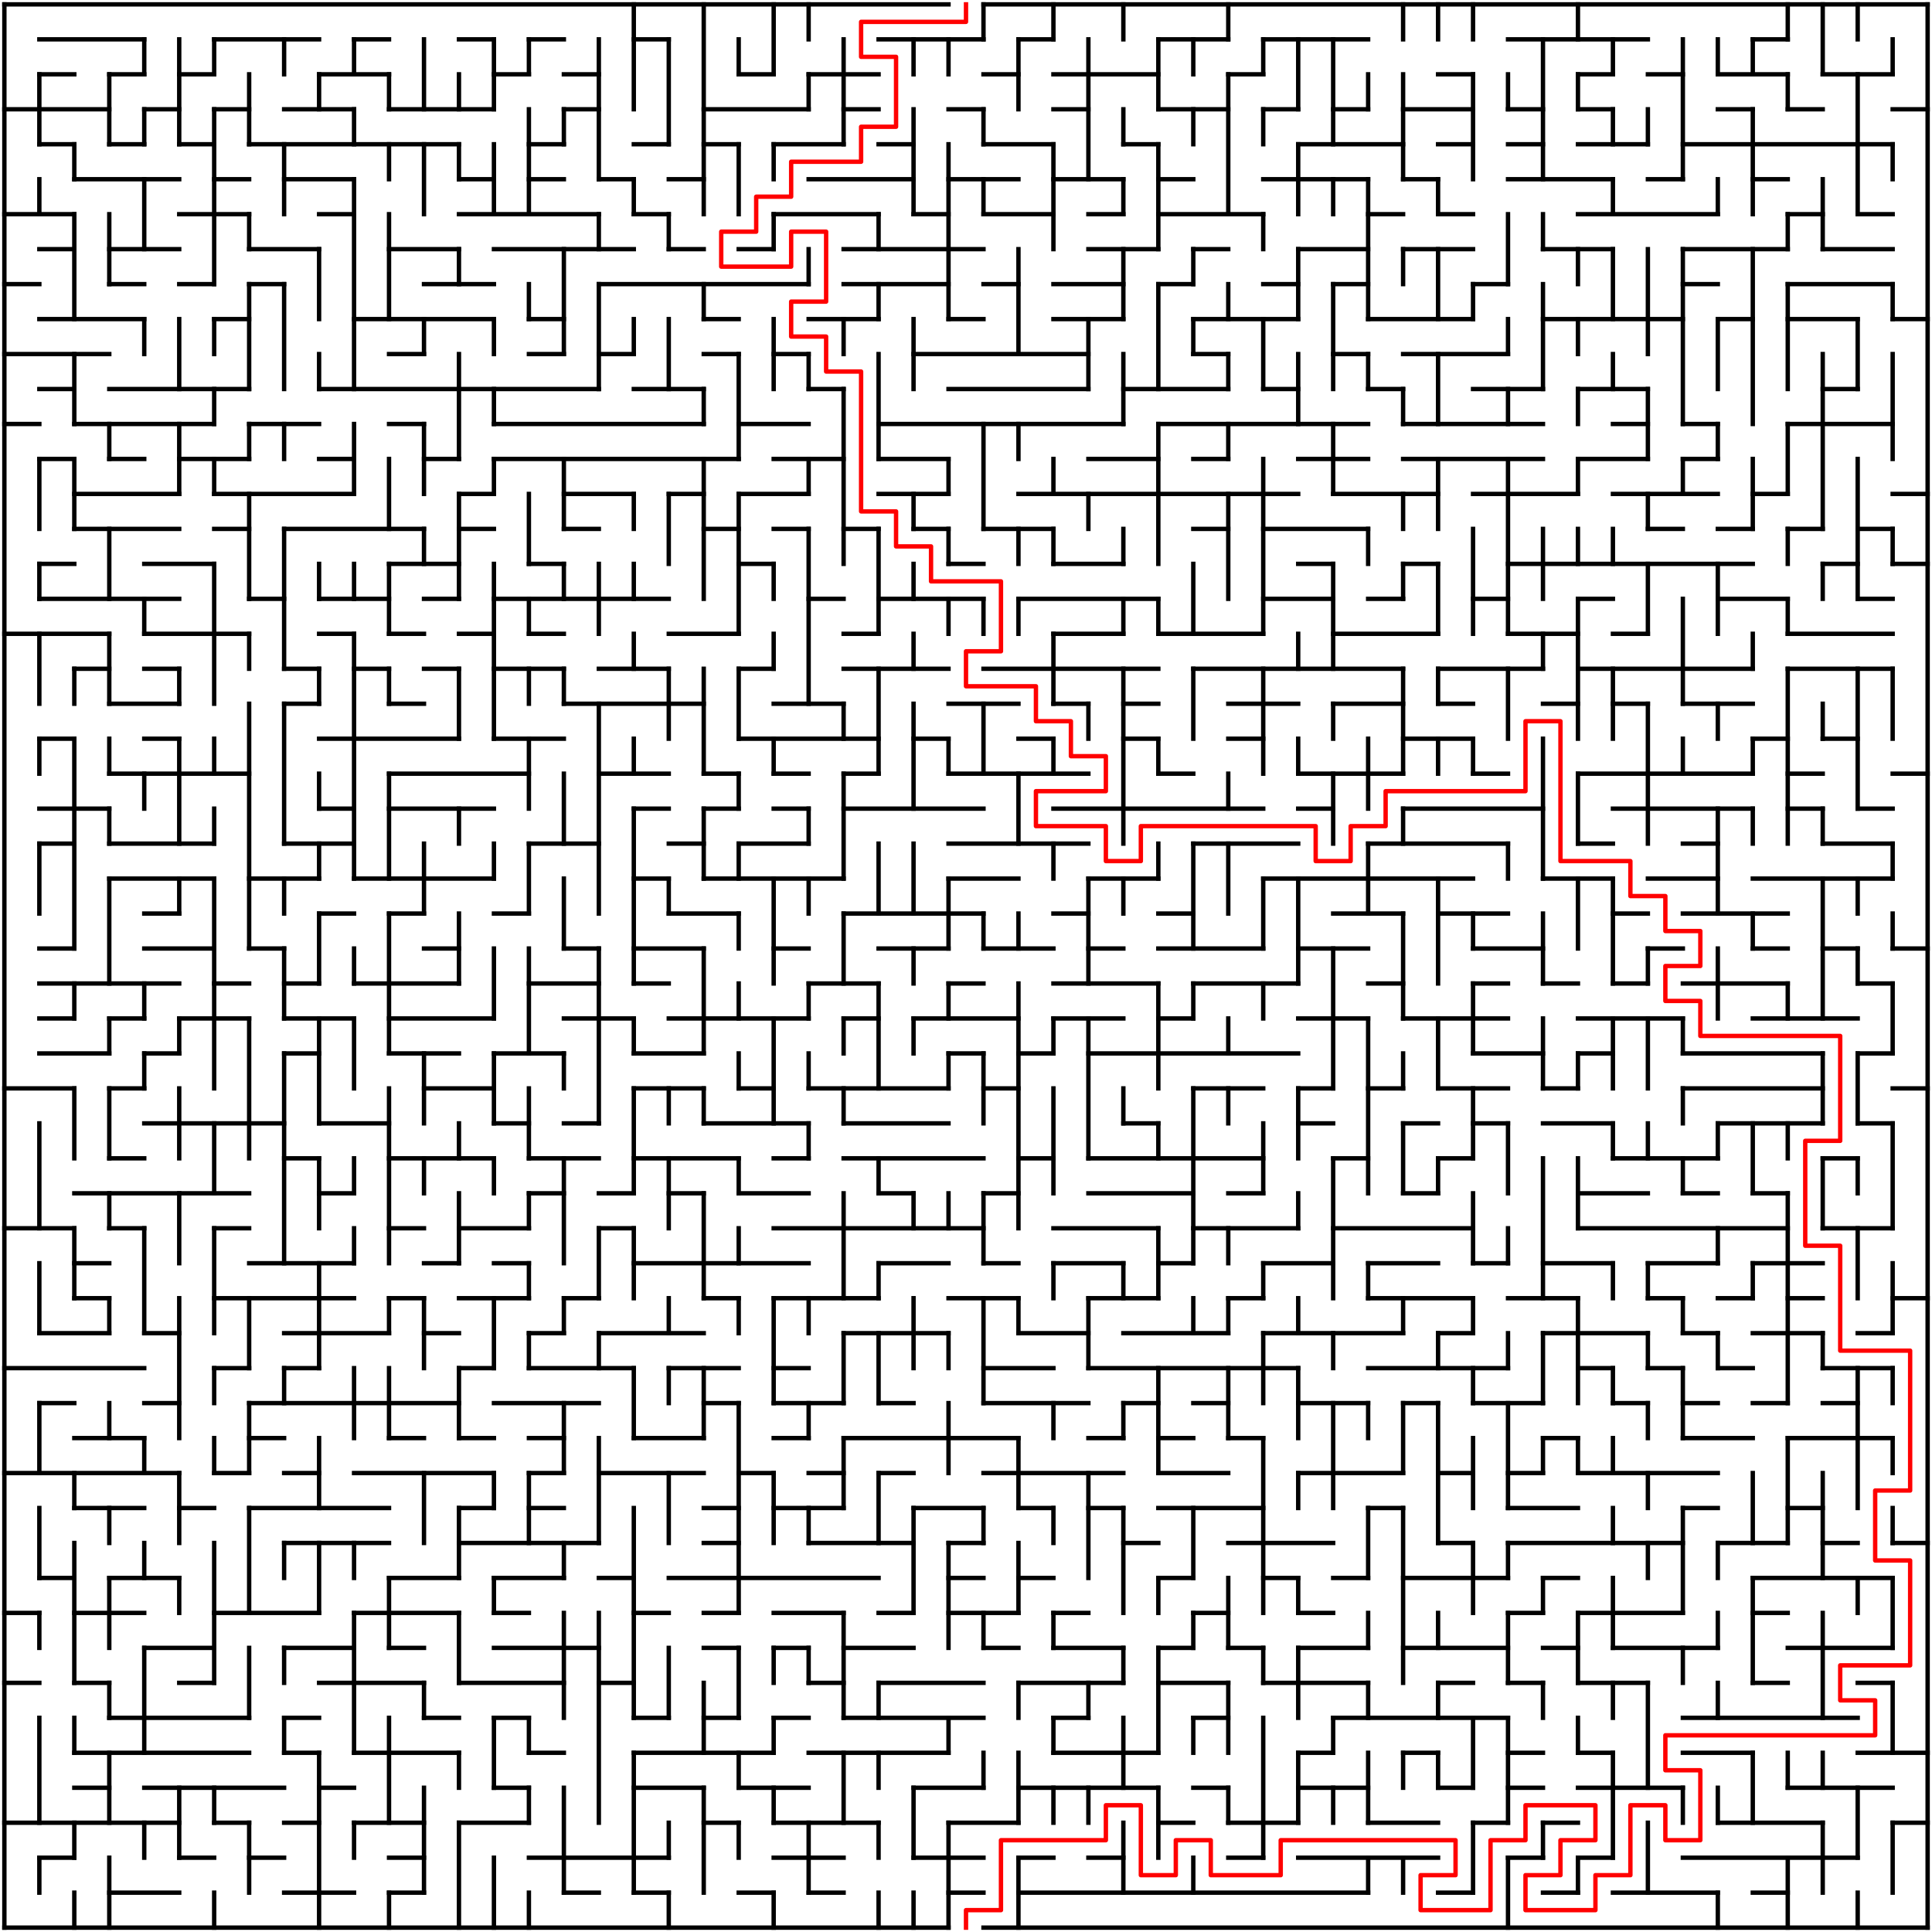 ﻿<?xml version="1.0" encoding="utf-8" standalone="no"?>
<!DOCTYPE svg PUBLIC "-//W3C//DTD SVG 1.1//EN" "http://www.w3.org/Graphics/SVG/1.1/DTD/svg11.dtd">
<svg width="884" height="884" version="1.1" xmlns="http://www.w3.org/2000/svg">
  <title>55 by 55 orthogonal maze</title>
  <g fill="none" stroke="#000000" stroke-width="2" stroke-linecap="square">
    <line x1="2" y1="2" x2="434" y2="2" />
    <line x1="450" y1="2" x2="882" y2="2" />
    <line x1="18" y1="18" x2="66" y2="18" />
    <line x1="98" y1="18" x2="146" y2="18" />
    <line x1="162" y1="18" x2="178" y2="18" />
    <line x1="210" y1="18" x2="226" y2="18" />
    <line x1="242" y1="18" x2="258" y2="18" />
    <line x1="290" y1="18" x2="306" y2="18" />
    <line x1="402" y1="18" x2="450" y2="18" />
    <line x1="466" y1="18" x2="482" y2="18" />
    <line x1="530" y1="18" x2="562" y2="18" />
    <line x1="578" y1="18" x2="626" y2="18" />
    <line x1="690" y1="18" x2="754" y2="18" />
    <line x1="802" y1="18" x2="818" y2="18" />
    <line x1="18" y1="34" x2="34" y2="34" />
    <line x1="50" y1="34" x2="66" y2="34" />
    <line x1="82" y1="34" x2="98" y2="34" />
    <line x1="146" y1="34" x2="178" y2="34" />
    <line x1="226" y1="34" x2="242" y2="34" />
    <line x1="258" y1="34" x2="274" y2="34" />
    <line x1="338" y1="34" x2="354" y2="34" />
    <line x1="370" y1="34" x2="402" y2="34" />
    <line x1="450" y1="34" x2="466" y2="34" />
    <line x1="482" y1="34" x2="530" y2="34" />
    <line x1="562" y1="34" x2="578" y2="34" />
    <line x1="658" y1="34" x2="674" y2="34" />
    <line x1="722" y1="34" x2="738" y2="34" />
    <line x1="754" y1="34" x2="770" y2="34" />
    <line x1="786" y1="34" x2="818" y2="34" />
    <line x1="834" y1="34" x2="866" y2="34" />
    <line x1="2" y1="50" x2="50" y2="50" />
    <line x1="66" y1="50" x2="82" y2="50" />
    <line x1="98" y1="50" x2="114" y2="50" />
    <line x1="130" y1="50" x2="162" y2="50" />
    <line x1="178" y1="50" x2="226" y2="50" />
    <line x1="258" y1="50" x2="274" y2="50" />
    <line x1="322" y1="50" x2="370" y2="50" />
    <line x1="386" y1="50" x2="402" y2="50" />
    <line x1="434" y1="50" x2="450" y2="50" />
    <line x1="482" y1="50" x2="498" y2="50" />
    <line x1="530" y1="50" x2="562" y2="50" />
    <line x1="578" y1="50" x2="594" y2="50" />
    <line x1="610" y1="50" x2="626" y2="50" />
    <line x1="642" y1="50" x2="674" y2="50" />
    <line x1="690" y1="50" x2="706" y2="50" />
    <line x1="722" y1="50" x2="738" y2="50" />
    <line x1="786" y1="50" x2="802" y2="50" />
    <line x1="818" y1="50" x2="834" y2="50" />
    <line x1="866" y1="50" x2="882" y2="50" />
    <line x1="18" y1="66" x2="34" y2="66" />
    <line x1="50" y1="66" x2="66" y2="66" />
    <line x1="82" y1="66" x2="98" y2="66" />
    <line x1="114" y1="66" x2="210" y2="66" />
    <line x1="242" y1="66" x2="258" y2="66" />
    <line x1="290" y1="66" x2="306" y2="66" />
    <line x1="322" y1="66" x2="338" y2="66" />
    <line x1="354" y1="66" x2="386" y2="66" />
    <line x1="402" y1="66" x2="418" y2="66" />
    <line x1="450" y1="66" x2="482" y2="66" />
    <line x1="514" y1="66" x2="530" y2="66" />
    <line x1="594" y1="66" x2="642" y2="66" />
    <line x1="658" y1="66" x2="674" y2="66" />
    <line x1="690" y1="66" x2="706" y2="66" />
    <line x1="722" y1="66" x2="754" y2="66" />
    <line x1="770" y1="66" x2="866" y2="66" />
    <line x1="34" y1="82" x2="82" y2="82" />
    <line x1="98" y1="82" x2="114" y2="82" />
    <line x1="130" y1="82" x2="162" y2="82" />
    <line x1="210" y1="82" x2="226" y2="82" />
    <line x1="242" y1="82" x2="258" y2="82" />
    <line x1="274" y1="82" x2="290" y2="82" />
    <line x1="306" y1="82" x2="322" y2="82" />
    <line x1="370" y1="82" x2="418" y2="82" />
    <line x1="434" y1="82" x2="466" y2="82" />
    <line x1="482" y1="82" x2="514" y2="82" />
    <line x1="530" y1="82" x2="546" y2="82" />
    <line x1="578" y1="82" x2="626" y2="82" />
    <line x1="642" y1="82" x2="658" y2="82" />
    <line x1="690" y1="82" x2="738" y2="82" />
    <line x1="754" y1="82" x2="770" y2="82" />
    <line x1="802" y1="82" x2="818" y2="82" />
    <line x1="2" y1="98" x2="34" y2="98" />
    <line x1="82" y1="98" x2="114" y2="98" />
    <line x1="146" y1="98" x2="162" y2="98" />
    <line x1="210" y1="98" x2="274" y2="98" />
    <line x1="290" y1="98" x2="306" y2="98" />
    <line x1="354" y1="98" x2="402" y2="98" />
    <line x1="418" y1="98" x2="434" y2="98" />
    <line x1="450" y1="98" x2="482" y2="98" />
    <line x1="498" y1="98" x2="514" y2="98" />
    <line x1="530" y1="98" x2="578" y2="98" />
    <line x1="626" y1="98" x2="642" y2="98" />
    <line x1="658" y1="98" x2="674" y2="98" />
    <line x1="722" y1="98" x2="786" y2="98" />
    <line x1="818" y1="98" x2="834" y2="98" />
    <line x1="850" y1="98" x2="866" y2="98" />
    <line x1="18" y1="114" x2="34" y2="114" />
    <line x1="50" y1="114" x2="82" y2="114" />
    <line x1="114" y1="114" x2="146" y2="114" />
    <line x1="178" y1="114" x2="210" y2="114" />
    <line x1="226" y1="114" x2="290" y2="114" />
    <line x1="306" y1="114" x2="322" y2="114" />
    <line x1="338" y1="114" x2="354" y2="114" />
    <line x1="386" y1="114" x2="450" y2="114" />
    <line x1="498" y1="114" x2="530" y2="114" />
    <line x1="546" y1="114" x2="562" y2="114" />
    <line x1="594" y1="114" x2="626" y2="114" />
    <line x1="642" y1="114" x2="674" y2="114" />
    <line x1="706" y1="114" x2="738" y2="114" />
    <line x1="770" y1="114" x2="818" y2="114" />
    <line x1="834" y1="114" x2="866" y2="114" />
    <line x1="2" y1="130" x2="18" y2="130" />
    <line x1="50" y1="130" x2="66" y2="130" />
    <line x1="82" y1="130" x2="98" y2="130" />
    <line x1="114" y1="130" x2="130" y2="130" />
    <line x1="194" y1="130" x2="226" y2="130" />
    <line x1="274" y1="130" x2="370" y2="130" />
    <line x1="386" y1="130" x2="434" y2="130" />
    <line x1="450" y1="130" x2="466" y2="130" />
    <line x1="482" y1="130" x2="514" y2="130" />
    <line x1="530" y1="130" x2="546" y2="130" />
    <line x1="578" y1="130" x2="594" y2="130" />
    <line x1="610" y1="130" x2="626" y2="130" />
    <line x1="674" y1="130" x2="690" y2="130" />
    <line x1="770" y1="130" x2="786" y2="130" />
    <line x1="818" y1="130" x2="866" y2="130" />
    <line x1="18" y1="146" x2="66" y2="146" />
    <line x1="98" y1="146" x2="114" y2="146" />
    <line x1="162" y1="146" x2="226" y2="146" />
    <line x1="242" y1="146" x2="258" y2="146" />
    <line x1="322" y1="146" x2="338" y2="146" />
    <line x1="370" y1="146" x2="402" y2="146" />
    <line x1="434" y1="146" x2="450" y2="146" />
    <line x1="482" y1="146" x2="514" y2="146" />
    <line x1="546" y1="146" x2="594" y2="146" />
    <line x1="626" y1="146" x2="674" y2="146" />
    <line x1="706" y1="146" x2="770" y2="146" />
    <line x1="786" y1="146" x2="802" y2="146" />
    <line x1="818" y1="146" x2="850" y2="146" />
    <line x1="866" y1="146" x2="882" y2="146" />
    <line x1="2" y1="162" x2="50" y2="162" />
    <line x1="178" y1="162" x2="194" y2="162" />
    <line x1="242" y1="162" x2="258" y2="162" />
    <line x1="274" y1="162" x2="290" y2="162" />
    <line x1="322" y1="162" x2="338" y2="162" />
    <line x1="354" y1="162" x2="370" y2="162" />
    <line x1="418" y1="162" x2="498" y2="162" />
    <line x1="546" y1="162" x2="562" y2="162" />
    <line x1="610" y1="162" x2="626" y2="162" />
    <line x1="642" y1="162" x2="690" y2="162" />
    <line x1="18" y1="178" x2="34" y2="178" />
    <line x1="50" y1="178" x2="114" y2="178" />
    <line x1="146" y1="178" x2="274" y2="178" />
    <line x1="290" y1="178" x2="322" y2="178" />
    <line x1="370" y1="178" x2="386" y2="178" />
    <line x1="434" y1="178" x2="498" y2="178" />
    <line x1="514" y1="178" x2="562" y2="178" />
    <line x1="578" y1="178" x2="594" y2="178" />
    <line x1="626" y1="178" x2="642" y2="178" />
    <line x1="674" y1="178" x2="706" y2="178" />
    <line x1="722" y1="178" x2="754" y2="178" />
    <line x1="834" y1="178" x2="850" y2="178" />
    <line x1="2" y1="194" x2="18" y2="194" />
    <line x1="34" y1="194" x2="98" y2="194" />
    <line x1="114" y1="194" x2="146" y2="194" />
    <line x1="178" y1="194" x2="194" y2="194" />
    <line x1="226" y1="194" x2="322" y2="194" />
    <line x1="338" y1="194" x2="370" y2="194" />
    <line x1="402" y1="194" x2="514" y2="194" />
    <line x1="530" y1="194" x2="626" y2="194" />
    <line x1="642" y1="194" x2="706" y2="194" />
    <line x1="738" y1="194" x2="754" y2="194" />
    <line x1="770" y1="194" x2="786" y2="194" />
    <line x1="818" y1="194" x2="866" y2="194" />
    <line x1="18" y1="210" x2="34" y2="210" />
    <line x1="50" y1="210" x2="66" y2="210" />
    <line x1="82" y1="210" x2="114" y2="210" />
    <line x1="146" y1="210" x2="162" y2="210" />
    <line x1="194" y1="210" x2="210" y2="210" />
    <line x1="226" y1="210" x2="338" y2="210" />
    <line x1="354" y1="210" x2="386" y2="210" />
    <line x1="402" y1="210" x2="434" y2="210" />
    <line x1="498" y1="210" x2="530" y2="210" />
    <line x1="546" y1="210" x2="562" y2="210" />
    <line x1="594" y1="210" x2="626" y2="210" />
    <line x1="642" y1="210" x2="706" y2="210" />
    <line x1="722" y1="210" x2="754" y2="210" />
    <line x1="770" y1="210" x2="786" y2="210" />
    <line x1="34" y1="226" x2="82" y2="226" />
    <line x1="98" y1="226" x2="162" y2="226" />
    <line x1="210" y1="226" x2="226" y2="226" />
    <line x1="258" y1="226" x2="290" y2="226" />
    <line x1="306" y1="226" x2="322" y2="226" />
    <line x1="338" y1="226" x2="370" y2="226" />
    <line x1="402" y1="226" x2="434" y2="226" />
    <line x1="466" y1="226" x2="594" y2="226" />
    <line x1="610" y1="226" x2="658" y2="226" />
    <line x1="674" y1="226" x2="722" y2="226" />
    <line x1="738" y1="226" x2="786" y2="226" />
    <line x1="802" y1="226" x2="818" y2="226" />
    <line x1="866" y1="226" x2="882" y2="226" />
    <line x1="34" y1="242" x2="82" y2="242" />
    <line x1="98" y1="242" x2="114" y2="242" />
    <line x1="130" y1="242" x2="194" y2="242" />
    <line x1="210" y1="242" x2="226" y2="242" />
    <line x1="258" y1="242" x2="274" y2="242" />
    <line x1="322" y1="242" x2="338" y2="242" />
    <line x1="354" y1="242" x2="370" y2="242" />
    <line x1="386" y1="242" x2="402" y2="242" />
    <line x1="418" y1="242" x2="434" y2="242" />
    <line x1="450" y1="242" x2="482" y2="242" />
    <line x1="546" y1="242" x2="562" y2="242" />
    <line x1="578" y1="242" x2="626" y2="242" />
    <line x1="754" y1="242" x2="770" y2="242" />
    <line x1="786" y1="242" x2="802" y2="242" />
    <line x1="818" y1="242" x2="834" y2="242" />
    <line x1="850" y1="242" x2="866" y2="242" />
    <line x1="18" y1="258" x2="34" y2="258" />
    <line x1="66" y1="258" x2="98" y2="258" />
    <line x1="178" y1="258" x2="210" y2="258" />
    <line x1="242" y1="258" x2="258" y2="258" />
    <line x1="338" y1="258" x2="354" y2="258" />
    <line x1="434" y1="258" x2="450" y2="258" />
    <line x1="482" y1="258" x2="514" y2="258" />
    <line x1="594" y1="258" x2="610" y2="258" />
    <line x1="642" y1="258" x2="658" y2="258" />
    <line x1="690" y1="258" x2="802" y2="258" />
    <line x1="834" y1="258" x2="850" y2="258" />
    <line x1="866" y1="258" x2="882" y2="258" />
    <line x1="18" y1="274" x2="82" y2="274" />
    <line x1="114" y1="274" x2="130" y2="274" />
    <line x1="146" y1="274" x2="178" y2="274" />
    <line x1="194" y1="274" x2="210" y2="274" />
    <line x1="226" y1="274" x2="306" y2="274" />
    <line x1="370" y1="274" x2="386" y2="274" />
    <line x1="402" y1="274" x2="450" y2="274" />
    <line x1="466" y1="274" x2="530" y2="274" />
    <line x1="578" y1="274" x2="610" y2="274" />
    <line x1="626" y1="274" x2="642" y2="274" />
    <line x1="674" y1="274" x2="690" y2="274" />
    <line x1="722" y1="274" x2="738" y2="274" />
    <line x1="786" y1="274" x2="818" y2="274" />
    <line x1="850" y1="274" x2="866" y2="274" />
    <line x1="2" y1="290" x2="50" y2="290" />
    <line x1="66" y1="290" x2="114" y2="290" />
    <line x1="146" y1="290" x2="162" y2="290" />
    <line x1="178" y1="290" x2="194" y2="290" />
    <line x1="210" y1="290" x2="226" y2="290" />
    <line x1="242" y1="290" x2="258" y2="290" />
    <line x1="306" y1="290" x2="338" y2="290" />
    <line x1="386" y1="290" x2="402" y2="290" />
    <line x1="482" y1="290" x2="514" y2="290" />
    <line x1="530" y1="290" x2="578" y2="290" />
    <line x1="610" y1="290" x2="658" y2="290" />
    <line x1="690" y1="290" x2="722" y2="290" />
    <line x1="738" y1="290" x2="754" y2="290" />
    <line x1="818" y1="290" x2="866" y2="290" />
    <line x1="34" y1="306" x2="50" y2="306" />
    <line x1="66" y1="306" x2="82" y2="306" />
    <line x1="130" y1="306" x2="146" y2="306" />
    <line x1="162" y1="306" x2="178" y2="306" />
    <line x1="194" y1="306" x2="210" y2="306" />
    <line x1="226" y1="306" x2="258" y2="306" />
    <line x1="274" y1="306" x2="306" y2="306" />
    <line x1="338" y1="306" x2="354" y2="306" />
    <line x1="386" y1="306" x2="434" y2="306" />
    <line x1="450" y1="306" x2="530" y2="306" />
    <line x1="546" y1="306" x2="642" y2="306" />
    <line x1="658" y1="306" x2="706" y2="306" />
    <line x1="722" y1="306" x2="802" y2="306" />
    <line x1="818" y1="306" x2="866" y2="306" />
    <line x1="50" y1="322" x2="82" y2="322" />
    <line x1="130" y1="322" x2="146" y2="322" />
    <line x1="178" y1="322" x2="194" y2="322" />
    <line x1="258" y1="322" x2="322" y2="322" />
    <line x1="354" y1="322" x2="386" y2="322" />
    <line x1="434" y1="322" x2="466" y2="322" />
    <line x1="482" y1="322" x2="498" y2="322" />
    <line x1="514" y1="322" x2="530" y2="322" />
    <line x1="562" y1="322" x2="594" y2="322" />
    <line x1="610" y1="322" x2="642" y2="322" />
    <line x1="658" y1="322" x2="674" y2="322" />
    <line x1="706" y1="322" x2="722" y2="322" />
    <line x1="738" y1="322" x2="754" y2="322" />
    <line x1="770" y1="322" x2="802" y2="322" />
    <line x1="18" y1="338" x2="34" y2="338" />
    <line x1="66" y1="338" x2="82" y2="338" />
    <line x1="146" y1="338" x2="210" y2="338" />
    <line x1="226" y1="338" x2="258" y2="338" />
    <line x1="338" y1="338" x2="402" y2="338" />
    <line x1="418" y1="338" x2="434" y2="338" />
    <line x1="466" y1="338" x2="482" y2="338" />
    <line x1="514" y1="338" x2="530" y2="338" />
    <line x1="562" y1="338" x2="578" y2="338" />
    <line x1="642" y1="338" x2="674" y2="338" />
    <line x1="802" y1="338" x2="818" y2="338" />
    <line x1="834" y1="338" x2="850" y2="338" />
    <line x1="50" y1="354" x2="114" y2="354" />
    <line x1="178" y1="354" x2="242" y2="354" />
    <line x1="274" y1="354" x2="306" y2="354" />
    <line x1="322" y1="354" x2="338" y2="354" />
    <line x1="354" y1="354" x2="370" y2="354" />
    <line x1="386" y1="354" x2="402" y2="354" />
    <line x1="434" y1="354" x2="498" y2="354" />
    <line x1="530" y1="354" x2="546" y2="354" />
    <line x1="594" y1="354" x2="642" y2="354" />
    <line x1="674" y1="354" x2="690" y2="354" />
    <line x1="722" y1="354" x2="802" y2="354" />
    <line x1="818" y1="354" x2="834" y2="354" />
    <line x1="866" y1="354" x2="882" y2="354" />
    <line x1="18" y1="370" x2="50" y2="370" />
    <line x1="146" y1="370" x2="162" y2="370" />
    <line x1="178" y1="370" x2="226" y2="370" />
    <line x1="290" y1="370" x2="306" y2="370" />
    <line x1="322" y1="370" x2="338" y2="370" />
    <line x1="354" y1="370" x2="370" y2="370" />
    <line x1="386" y1="370" x2="450" y2="370" />
    <line x1="482" y1="370" x2="578" y2="370" />
    <line x1="594" y1="370" x2="610" y2="370" />
    <line x1="642" y1="370" x2="706" y2="370" />
    <line x1="738" y1="370" x2="802" y2="370" />
    <line x1="818" y1="370" x2="834" y2="370" />
    <line x1="850" y1="370" x2="866" y2="370" />
    <line x1="18" y1="386" x2="34" y2="386" />
    <line x1="50" y1="386" x2="98" y2="386" />
    <line x1="130" y1="386" x2="162" y2="386" />
    <line x1="242" y1="386" x2="274" y2="386" />
    <line x1="306" y1="386" x2="322" y2="386" />
    <line x1="338" y1="386" x2="370" y2="386" />
    <line x1="434" y1="386" x2="498" y2="386" />
    <line x1="546" y1="386" x2="594" y2="386" />
    <line x1="626" y1="386" x2="690" y2="386" />
    <line x1="722" y1="386" x2="738" y2="386" />
    <line x1="770" y1="386" x2="786" y2="386" />
    <line x1="834" y1="386" x2="866" y2="386" />
    <line x1="50" y1="402" x2="98" y2="402" />
    <line x1="114" y1="402" x2="146" y2="402" />
    <line x1="162" y1="402" x2="226" y2="402" />
    <line x1="290" y1="402" x2="306" y2="402" />
    <line x1="322" y1="402" x2="386" y2="402" />
    <line x1="434" y1="402" x2="466" y2="402" />
    <line x1="498" y1="402" x2="530" y2="402" />
    <line x1="578" y1="402" x2="674" y2="402" />
    <line x1="706" y1="402" x2="738" y2="402" />
    <line x1="754" y1="402" x2="786" y2="402" />
    <line x1="802" y1="402" x2="866" y2="402" />
    <line x1="66" y1="418" x2="82" y2="418" />
    <line x1="146" y1="418" x2="162" y2="418" />
    <line x1="178" y1="418" x2="194" y2="418" />
    <line x1="226" y1="418" x2="242" y2="418" />
    <line x1="306" y1="418" x2="338" y2="418" />
    <line x1="386" y1="418" x2="450" y2="418" />
    <line x1="482" y1="418" x2="498" y2="418" />
    <line x1="530" y1="418" x2="546" y2="418" />
    <line x1="610" y1="418" x2="642" y2="418" />
    <line x1="658" y1="418" x2="690" y2="418" />
    <line x1="738" y1="418" x2="754" y2="418" />
    <line x1="770" y1="418" x2="818" y2="418" />
    <line x1="18" y1="434" x2="34" y2="434" />
    <line x1="66" y1="434" x2="98" y2="434" />
    <line x1="114" y1="434" x2="130" y2="434" />
    <line x1="194" y1="434" x2="210" y2="434" />
    <line x1="258" y1="434" x2="274" y2="434" />
    <line x1="290" y1="434" x2="322" y2="434" />
    <line x1="354" y1="434" x2="370" y2="434" />
    <line x1="402" y1="434" x2="434" y2="434" />
    <line x1="450" y1="434" x2="482" y2="434" />
    <line x1="498" y1="434" x2="514" y2="434" />
    <line x1="530" y1="434" x2="578" y2="434" />
    <line x1="594" y1="434" x2="626" y2="434" />
    <line x1="674" y1="434" x2="706" y2="434" />
    <line x1="754" y1="434" x2="770" y2="434" />
    <line x1="802" y1="434" x2="818" y2="434" />
    <line x1="834" y1="434" x2="850" y2="434" />
    <line x1="866" y1="434" x2="882" y2="434" />
    <line x1="18" y1="450" x2="82" y2="450" />
    <line x1="98" y1="450" x2="114" y2="450" />
    <line x1="130" y1="450" x2="146" y2="450" />
    <line x1="162" y1="450" x2="210" y2="450" />
    <line x1="242" y1="450" x2="274" y2="450" />
    <line x1="290" y1="450" x2="306" y2="450" />
    <line x1="370" y1="450" x2="402" y2="450" />
    <line x1="434" y1="450" x2="450" y2="450" />
    <line x1="482" y1="450" x2="530" y2="450" />
    <line x1="546" y1="450" x2="594" y2="450" />
    <line x1="626" y1="450" x2="642" y2="450" />
    <line x1="674" y1="450" x2="690" y2="450" />
    <line x1="706" y1="450" x2="722" y2="450" />
    <line x1="738" y1="450" x2="754" y2="450" />
    <line x1="770" y1="450" x2="818" y2="450" />
    <line x1="850" y1="450" x2="866" y2="450" />
    <line x1="18" y1="466" x2="34" y2="466" />
    <line x1="50" y1="466" x2="66" y2="466" />
    <line x1="82" y1="466" x2="114" y2="466" />
    <line x1="130" y1="466" x2="162" y2="466" />
    <line x1="178" y1="466" x2="226" y2="466" />
    <line x1="258" y1="466" x2="290" y2="466" />
    <line x1="306" y1="466" x2="370" y2="466" />
    <line x1="386" y1="466" x2="402" y2="466" />
    <line x1="418" y1="466" x2="466" y2="466" />
    <line x1="482" y1="466" x2="514" y2="466" />
    <line x1="530" y1="466" x2="546" y2="466" />
    <line x1="594" y1="466" x2="626" y2="466" />
    <line x1="642" y1="466" x2="690" y2="466" />
    <line x1="722" y1="466" x2="770" y2="466" />
    <line x1="802" y1="466" x2="850" y2="466" />
    <line x1="18" y1="482" x2="50" y2="482" />
    <line x1="66" y1="482" x2="82" y2="482" />
    <line x1="130" y1="482" x2="146" y2="482" />
    <line x1="178" y1="482" x2="210" y2="482" />
    <line x1="226" y1="482" x2="258" y2="482" />
    <line x1="290" y1="482" x2="322" y2="482" />
    <line x1="434" y1="482" x2="450" y2="482" />
    <line x1="466" y1="482" x2="482" y2="482" />
    <line x1="498" y1="482" x2="594" y2="482" />
    <line x1="674" y1="482" x2="706" y2="482" />
    <line x1="722" y1="482" x2="738" y2="482" />
    <line x1="770" y1="482" x2="834" y2="482" />
    <line x1="850" y1="482" x2="866" y2="482" />
    <line x1="2" y1="498" x2="34" y2="498" />
    <line x1="50" y1="498" x2="66" y2="498" />
    <line x1="194" y1="498" x2="226" y2="498" />
    <line x1="290" y1="498" x2="322" y2="498" />
    <line x1="338" y1="498" x2="354" y2="498" />
    <line x1="370" y1="498" x2="434" y2="498" />
    <line x1="450" y1="498" x2="466" y2="498" />
    <line x1="546" y1="498" x2="578" y2="498" />
    <line x1="594" y1="498" x2="610" y2="498" />
    <line x1="626" y1="498" x2="642" y2="498" />
    <line x1="658" y1="498" x2="690" y2="498" />
    <line x1="706" y1="498" x2="722" y2="498" />
    <line x1="770" y1="498" x2="834" y2="498" />
    <line x1="866" y1="498" x2="882" y2="498" />
    <line x1="66" y1="514" x2="130" y2="514" />
    <line x1="146" y1="514" x2="178" y2="514" />
    <line x1="226" y1="514" x2="242" y2="514" />
    <line x1="258" y1="514" x2="274" y2="514" />
    <line x1="322" y1="514" x2="370" y2="514" />
    <line x1="386" y1="514" x2="434" y2="514" />
    <line x1="514" y1="514" x2="530" y2="514" />
    <line x1="594" y1="514" x2="610" y2="514" />
    <line x1="642" y1="514" x2="658" y2="514" />
    <line x1="674" y1="514" x2="690" y2="514" />
    <line x1="706" y1="514" x2="738" y2="514" />
    <line x1="786" y1="514" x2="834" y2="514" />
    <line x1="850" y1="514" x2="866" y2="514" />
    <line x1="50" y1="530" x2="66" y2="530" />
    <line x1="130" y1="530" x2="146" y2="530" />
    <line x1="178" y1="530" x2="226" y2="530" />
    <line x1="242" y1="530" x2="274" y2="530" />
    <line x1="290" y1="530" x2="338" y2="530" />
    <line x1="354" y1="530" x2="370" y2="530" />
    <line x1="386" y1="530" x2="450" y2="530" />
    <line x1="466" y1="530" x2="482" y2="530" />
    <line x1="498" y1="530" x2="578" y2="530" />
    <line x1="610" y1="530" x2="626" y2="530" />
    <line x1="658" y1="530" x2="674" y2="530" />
    <line x1="738" y1="530" x2="786" y2="530" />
    <line x1="834" y1="530" x2="850" y2="530" />
    <line x1="34" y1="546" x2="114" y2="546" />
    <line x1="146" y1="546" x2="162" y2="546" />
    <line x1="242" y1="546" x2="258" y2="546" />
    <line x1="274" y1="546" x2="290" y2="546" />
    <line x1="306" y1="546" x2="322" y2="546" />
    <line x1="338" y1="546" x2="370" y2="546" />
    <line x1="402" y1="546" x2="418" y2="546" />
    <line x1="450" y1="546" x2="466" y2="546" />
    <line x1="498" y1="546" x2="546" y2="546" />
    <line x1="562" y1="546" x2="578" y2="546" />
    <line x1="642" y1="546" x2="658" y2="546" />
    <line x1="722" y1="546" x2="754" y2="546" />
    <line x1="770" y1="546" x2="786" y2="546" />
    <line x1="802" y1="546" x2="818" y2="546" />
    <line x1="2" y1="562" x2="34" y2="562" />
    <line x1="50" y1="562" x2="66" y2="562" />
    <line x1="98" y1="562" x2="114" y2="562" />
    <line x1="178" y1="562" x2="194" y2="562" />
    <line x1="210" y1="562" x2="242" y2="562" />
    <line x1="274" y1="562" x2="290" y2="562" />
    <line x1="354" y1="562" x2="450" y2="562" />
    <line x1="482" y1="562" x2="530" y2="562" />
    <line x1="546" y1="562" x2="594" y2="562" />
    <line x1="610" y1="562" x2="674" y2="562" />
    <line x1="722" y1="562" x2="818" y2="562" />
    <line x1="834" y1="562" x2="866" y2="562" />
    <line x1="34" y1="578" x2="50" y2="578" />
    <line x1="114" y1="578" x2="162" y2="578" />
    <line x1="194" y1="578" x2="210" y2="578" />
    <line x1="226" y1="578" x2="242" y2="578" />
    <line x1="290" y1="578" x2="370" y2="578" />
    <line x1="402" y1="578" x2="434" y2="578" />
    <line x1="450" y1="578" x2="466" y2="578" />
    <line x1="482" y1="578" x2="514" y2="578" />
    <line x1="530" y1="578" x2="546" y2="578" />
    <line x1="578" y1="578" x2="610" y2="578" />
    <line x1="626" y1="578" x2="658" y2="578" />
    <line x1="674" y1="578" x2="690" y2="578" />
    <line x1="706" y1="578" x2="738" y2="578" />
    <line x1="754" y1="578" x2="786" y2="578" />
    <line x1="802" y1="578" x2="834" y2="578" />
    <line x1="34" y1="594" x2="50" y2="594" />
    <line x1="98" y1="594" x2="162" y2="594" />
    <line x1="178" y1="594" x2="194" y2="594" />
    <line x1="210" y1="594" x2="242" y2="594" />
    <line x1="258" y1="594" x2="274" y2="594" />
    <line x1="322" y1="594" x2="338" y2="594" />
    <line x1="354" y1="594" x2="402" y2="594" />
    <line x1="434" y1="594" x2="466" y2="594" />
    <line x1="498" y1="594" x2="530" y2="594" />
    <line x1="562" y1="594" x2="578" y2="594" />
    <line x1="626" y1="594" x2="674" y2="594" />
    <line x1="690" y1="594" x2="722" y2="594" />
    <line x1="754" y1="594" x2="770" y2="594" />
    <line x1="786" y1="594" x2="802" y2="594" />
    <line x1="818" y1="594" x2="834" y2="594" />
    <line x1="866" y1="594" x2="882" y2="594" />
    <line x1="18" y1="610" x2="50" y2="610" />
    <line x1="66" y1="610" x2="82" y2="610" />
    <line x1="130" y1="610" x2="178" y2="610" />
    <line x1="194" y1="610" x2="210" y2="610" />
    <line x1="242" y1="610" x2="258" y2="610" />
    <line x1="274" y1="610" x2="322" y2="610" />
    <line x1="386" y1="610" x2="434" y2="610" />
    <line x1="466" y1="610" x2="498" y2="610" />
    <line x1="514" y1="610" x2="562" y2="610" />
    <line x1="578" y1="610" x2="642" y2="610" />
    <line x1="658" y1="610" x2="674" y2="610" />
    <line x1="706" y1="610" x2="754" y2="610" />
    <line x1="770" y1="610" x2="786" y2="610" />
    <line x1="802" y1="610" x2="834" y2="610" />
    <line x1="850" y1="610" x2="866" y2="610" />
    <line x1="2" y1="626" x2="66" y2="626" />
    <line x1="98" y1="626" x2="114" y2="626" />
    <line x1="130" y1="626" x2="146" y2="626" />
    <line x1="210" y1="626" x2="226" y2="626" />
    <line x1="242" y1="626" x2="290" y2="626" />
    <line x1="306" y1="626" x2="338" y2="626" />
    <line x1="354" y1="626" x2="370" y2="626" />
    <line x1="450" y1="626" x2="482" y2="626" />
    <line x1="498" y1="626" x2="594" y2="626" />
    <line x1="626" y1="626" x2="690" y2="626" />
    <line x1="722" y1="626" x2="738" y2="626" />
    <line x1="754" y1="626" x2="770" y2="626" />
    <line x1="786" y1="626" x2="802" y2="626" />
    <line x1="834" y1="626" x2="866" y2="626" />
    <line x1="18" y1="642" x2="34" y2="642" />
    <line x1="66" y1="642" x2="82" y2="642" />
    <line x1="114" y1="642" x2="210" y2="642" />
    <line x1="226" y1="642" x2="274" y2="642" />
    <line x1="322" y1="642" x2="338" y2="642" />
    <line x1="354" y1="642" x2="386" y2="642" />
    <line x1="402" y1="642" x2="418" y2="642" />
    <line x1="450" y1="642" x2="498" y2="642" />
    <line x1="514" y1="642" x2="530" y2="642" />
    <line x1="546" y1="642" x2="562" y2="642" />
    <line x1="594" y1="642" x2="626" y2="642" />
    <line x1="642" y1="642" x2="658" y2="642" />
    <line x1="674" y1="642" x2="706" y2="642" />
    <line x1="738" y1="642" x2="754" y2="642" />
    <line x1="770" y1="642" x2="786" y2="642" />
    <line x1="802" y1="642" x2="818" y2="642" />
    <line x1="834" y1="642" x2="850" y2="642" />
    <line x1="34" y1="658" x2="66" y2="658" />
    <line x1="114" y1="658" x2="130" y2="658" />
    <line x1="178" y1="658" x2="194" y2="658" />
    <line x1="210" y1="658" x2="226" y2="658" />
    <line x1="242" y1="658" x2="258" y2="658" />
    <line x1="290" y1="658" x2="322" y2="658" />
    <line x1="354" y1="658" x2="370" y2="658" />
    <line x1="386" y1="658" x2="466" y2="658" />
    <line x1="498" y1="658" x2="514" y2="658" />
    <line x1="530" y1="658" x2="546" y2="658" />
    <line x1="562" y1="658" x2="578" y2="658" />
    <line x1="706" y1="658" x2="722" y2="658" />
    <line x1="770" y1="658" x2="802" y2="658" />
    <line x1="818" y1="658" x2="866" y2="658" />
    <line x1="2" y1="674" x2="82" y2="674" />
    <line x1="98" y1="674" x2="114" y2="674" />
    <line x1="130" y1="674" x2="146" y2="674" />
    <line x1="162" y1="674" x2="226" y2="674" />
    <line x1="242" y1="674" x2="258" y2="674" />
    <line x1="274" y1="674" x2="322" y2="674" />
    <line x1="338" y1="674" x2="354" y2="674" />
    <line x1="370" y1="674" x2="386" y2="674" />
    <line x1="402" y1="674" x2="418" y2="674" />
    <line x1="450" y1="674" x2="514" y2="674" />
    <line x1="530" y1="674" x2="562" y2="674" />
    <line x1="594" y1="674" x2="642" y2="674" />
    <line x1="658" y1="674" x2="674" y2="674" />
    <line x1="690" y1="674" x2="706" y2="674" />
    <line x1="722" y1="674" x2="786" y2="674" />
    <line x1="34" y1="690" x2="66" y2="690" />
    <line x1="82" y1="690" x2="98" y2="690" />
    <line x1="114" y1="690" x2="178" y2="690" />
    <line x1="210" y1="690" x2="226" y2="690" />
    <line x1="242" y1="690" x2="258" y2="690" />
    <line x1="322" y1="690" x2="338" y2="690" />
    <line x1="354" y1="690" x2="386" y2="690" />
    <line x1="418" y1="690" x2="450" y2="690" />
    <line x1="466" y1="690" x2="482" y2="690" />
    <line x1="498" y1="690" x2="514" y2="690" />
    <line x1="530" y1="690" x2="578" y2="690" />
    <line x1="626" y1="690" x2="642" y2="690" />
    <line x1="690" y1="690" x2="722" y2="690" />
    <line x1="770" y1="690" x2="786" y2="690" />
    <line x1="818" y1="690" x2="834" y2="690" />
    <line x1="130" y1="706" x2="178" y2="706" />
    <line x1="210" y1="706" x2="274" y2="706" />
    <line x1="322" y1="706" x2="338" y2="706" />
    <line x1="370" y1="706" x2="418" y2="706" />
    <line x1="434" y1="706" x2="450" y2="706" />
    <line x1="514" y1="706" x2="530" y2="706" />
    <line x1="562" y1="706" x2="610" y2="706" />
    <line x1="658" y1="706" x2="674" y2="706" />
    <line x1="690" y1="706" x2="770" y2="706" />
    <line x1="786" y1="706" x2="818" y2="706" />
    <line x1="834" y1="706" x2="850" y2="706" />
    <line x1="866" y1="706" x2="882" y2="706" />
    <line x1="18" y1="722" x2="34" y2="722" />
    <line x1="50" y1="722" x2="82" y2="722" />
    <line x1="178" y1="722" x2="210" y2="722" />
    <line x1="226" y1="722" x2="258" y2="722" />
    <line x1="274" y1="722" x2="290" y2="722" />
    <line x1="306" y1="722" x2="402" y2="722" />
    <line x1="434" y1="722" x2="450" y2="722" />
    <line x1="466" y1="722" x2="482" y2="722" />
    <line x1="530" y1="722" x2="546" y2="722" />
    <line x1="578" y1="722" x2="594" y2="722" />
    <line x1="610" y1="722" x2="626" y2="722" />
    <line x1="642" y1="722" x2="690" y2="722" />
    <line x1="706" y1="722" x2="722" y2="722" />
    <line x1="802" y1="722" x2="866" y2="722" />
    <line x1="2" y1="738" x2="18" y2="738" />
    <line x1="34" y1="738" x2="66" y2="738" />
    <line x1="98" y1="738" x2="146" y2="738" />
    <line x1="162" y1="738" x2="210" y2="738" />
    <line x1="226" y1="738" x2="242" y2="738" />
    <line x1="290" y1="738" x2="306" y2="738" />
    <line x1="322" y1="738" x2="338" y2="738" />
    <line x1="354" y1="738" x2="386" y2="738" />
    <line x1="402" y1="738" x2="418" y2="738" />
    <line x1="434" y1="738" x2="466" y2="738" />
    <line x1="482" y1="738" x2="498" y2="738" />
    <line x1="546" y1="738" x2="562" y2="738" />
    <line x1="594" y1="738" x2="610" y2="738" />
    <line x1="690" y1="738" x2="706" y2="738" />
    <line x1="722" y1="738" x2="770" y2="738" />
    <line x1="802" y1="738" x2="818" y2="738" />
    <line x1="66" y1="754" x2="98" y2="754" />
    <line x1="130" y1="754" x2="162" y2="754" />
    <line x1="178" y1="754" x2="194" y2="754" />
    <line x1="226" y1="754" x2="274" y2="754" />
    <line x1="322" y1="754" x2="338" y2="754" />
    <line x1="354" y1="754" x2="370" y2="754" />
    <line x1="386" y1="754" x2="418" y2="754" />
    <line x1="450" y1="754" x2="466" y2="754" />
    <line x1="482" y1="754" x2="514" y2="754" />
    <line x1="530" y1="754" x2="546" y2="754" />
    <line x1="562" y1="754" x2="578" y2="754" />
    <line x1="594" y1="754" x2="626" y2="754" />
    <line x1="642" y1="754" x2="690" y2="754" />
    <line x1="706" y1="754" x2="722" y2="754" />
    <line x1="738" y1="754" x2="786" y2="754" />
    <line x1="818" y1="754" x2="866" y2="754" />
    <line x1="2" y1="770" x2="18" y2="770" />
    <line x1="34" y1="770" x2="50" y2="770" />
    <line x1="82" y1="770" x2="98" y2="770" />
    <line x1="146" y1="770" x2="194" y2="770" />
    <line x1="210" y1="770" x2="258" y2="770" />
    <line x1="274" y1="770" x2="290" y2="770" />
    <line x1="370" y1="770" x2="386" y2="770" />
    <line x1="402" y1="770" x2="450" y2="770" />
    <line x1="466" y1="770" x2="514" y2="770" />
    <line x1="530" y1="770" x2="562" y2="770" />
    <line x1="578" y1="770" x2="626" y2="770" />
    <line x1="658" y1="770" x2="674" y2="770" />
    <line x1="690" y1="770" x2="706" y2="770" />
    <line x1="722" y1="770" x2="754" y2="770" />
    <line x1="802" y1="770" x2="818" y2="770" />
    <line x1="850" y1="770" x2="866" y2="770" />
    <line x1="50" y1="786" x2="114" y2="786" />
    <line x1="130" y1="786" x2="146" y2="786" />
    <line x1="194" y1="786" x2="210" y2="786" />
    <line x1="226" y1="786" x2="242" y2="786" />
    <line x1="290" y1="786" x2="306" y2="786" />
    <line x1="322" y1="786" x2="338" y2="786" />
    <line x1="354" y1="786" x2="370" y2="786" />
    <line x1="386" y1="786" x2="450" y2="786" />
    <line x1="482" y1="786" x2="498" y2="786" />
    <line x1="546" y1="786" x2="562" y2="786" />
    <line x1="610" y1="786" x2="690" y2="786" />
    <line x1="770" y1="786" x2="850" y2="786" />
    <line x1="34" y1="802" x2="114" y2="802" />
    <line x1="130" y1="802" x2="146" y2="802" />
    <line x1="162" y1="802" x2="210" y2="802" />
    <line x1="242" y1="802" x2="258" y2="802" />
    <line x1="290" y1="802" x2="354" y2="802" />
    <line x1="370" y1="802" x2="434" y2="802" />
    <line x1="482" y1="802" x2="530" y2="802" />
    <line x1="594" y1="802" x2="610" y2="802" />
    <line x1="642" y1="802" x2="658" y2="802" />
    <line x1="690" y1="802" x2="706" y2="802" />
    <line x1="722" y1="802" x2="738" y2="802" />
    <line x1="770" y1="802" x2="802" y2="802" />
    <line x1="850" y1="802" x2="882" y2="802" />
    <line x1="34" y1="818" x2="50" y2="818" />
    <line x1="66" y1="818" x2="130" y2="818" />
    <line x1="146" y1="818" x2="162" y2="818" />
    <line x1="226" y1="818" x2="242" y2="818" />
    <line x1="290" y1="818" x2="322" y2="818" />
    <line x1="338" y1="818" x2="370" y2="818" />
    <line x1="418" y1="818" x2="450" y2="818" />
    <line x1="466" y1="818" x2="530" y2="818" />
    <line x1="546" y1="818" x2="562" y2="818" />
    <line x1="594" y1="818" x2="626" y2="818" />
    <line x1="658" y1="818" x2="674" y2="818" />
    <line x1="690" y1="818" x2="706" y2="818" />
    <line x1="722" y1="818" x2="770" y2="818" />
    <line x1="818" y1="818" x2="866" y2="818" />
    <line x1="2" y1="834" x2="82" y2="834" />
    <line x1="98" y1="834" x2="114" y2="834" />
    <line x1="130" y1="834" x2="146" y2="834" />
    <line x1="162" y1="834" x2="194" y2="834" />
    <line x1="210" y1="834" x2="242" y2="834" />
    <line x1="322" y1="834" x2="338" y2="834" />
    <line x1="354" y1="834" x2="402" y2="834" />
    <line x1="434" y1="834" x2="466" y2="834" />
    <line x1="530" y1="834" x2="546" y2="834" />
    <line x1="562" y1="834" x2="594" y2="834" />
    <line x1="626" y1="834" x2="658" y2="834" />
    <line x1="674" y1="834" x2="690" y2="834" />
    <line x1="706" y1="834" x2="722" y2="834" />
    <line x1="786" y1="834" x2="834" y2="834" />
    <line x1="866" y1="834" x2="882" y2="834" />
    <line x1="18" y1="850" x2="34" y2="850" />
    <line x1="82" y1="850" x2="98" y2="850" />
    <line x1="114" y1="850" x2="130" y2="850" />
    <line x1="178" y1="850" x2="194" y2="850" />
    <line x1="242" y1="850" x2="306" y2="850" />
    <line x1="354" y1="850" x2="386" y2="850" />
    <line x1="418" y1="850" x2="450" y2="850" />
    <line x1="466" y1="850" x2="482" y2="850" />
    <line x1="498" y1="850" x2="514" y2="850" />
    <line x1="562" y1="850" x2="578" y2="850" />
    <line x1="594" y1="850" x2="658" y2="850" />
    <line x1="690" y1="850" x2="706" y2="850" />
    <line x1="722" y1="850" x2="738" y2="850" />
    <line x1="770" y1="850" x2="850" y2="850" />
    <line x1="50" y1="866" x2="82" y2="866" />
    <line x1="130" y1="866" x2="162" y2="866" />
    <line x1="178" y1="866" x2="194" y2="866" />
    <line x1="258" y1="866" x2="274" y2="866" />
    <line x1="290" y1="866" x2="306" y2="866" />
    <line x1="338" y1="866" x2="354" y2="866" />
    <line x1="370" y1="866" x2="386" y2="866" />
    <line x1="434" y1="866" x2="450" y2="866" />
    <line x1="466" y1="866" x2="626" y2="866" />
    <line x1="658" y1="866" x2="674" y2="866" />
    <line x1="706" y1="866" x2="722" y2="866" />
    <line x1="738" y1="866" x2="786" y2="866" />
    <line x1="802" y1="866" x2="818" y2="866" />
    <line x1="2" y1="882" x2="434" y2="882" />
    <line x1="450" y1="882" x2="882" y2="882" />
    <line x1="2" y1="2" x2="2" y2="882" />
    <line x1="18" y1="34" x2="18" y2="66" />
    <line x1="18" y1="82" x2="18" y2="98" />
    <line x1="18" y1="210" x2="18" y2="242" />
    <line x1="18" y1="258" x2="18" y2="274" />
    <line x1="18" y1="290" x2="18" y2="322" />
    <line x1="18" y1="338" x2="18" y2="354" />
    <line x1="18" y1="386" x2="18" y2="418" />
    <line x1="18" y1="514" x2="18" y2="562" />
    <line x1="18" y1="578" x2="18" y2="610" />
    <line x1="18" y1="642" x2="18" y2="674" />
    <line x1="18" y1="690" x2="18" y2="722" />
    <line x1="18" y1="738" x2="18" y2="754" />
    <line x1="18" y1="786" x2="18" y2="834" />
    <line x1="18" y1="850" x2="18" y2="866" />
    <line x1="34" y1="66" x2="34" y2="82" />
    <line x1="34" y1="98" x2="34" y2="146" />
    <line x1="34" y1="162" x2="34" y2="194" />
    <line x1="34" y1="210" x2="34" y2="242" />
    <line x1="34" y1="306" x2="34" y2="322" />
    <line x1="34" y1="338" x2="34" y2="434" />
    <line x1="34" y1="450" x2="34" y2="466" />
    <line x1="34" y1="498" x2="34" y2="530" />
    <line x1="34" y1="562" x2="34" y2="594" />
    <line x1="34" y1="674" x2="34" y2="690" />
    <line x1="34" y1="706" x2="34" y2="770" />
    <line x1="34" y1="786" x2="34" y2="802" />
    <line x1="34" y1="834" x2="34" y2="850" />
    <line x1="34" y1="866" x2="34" y2="882" />
    <line x1="50" y1="34" x2="50" y2="66" />
    <line x1="50" y1="98" x2="50" y2="130" />
    <line x1="50" y1="194" x2="50" y2="210" />
    <line x1="50" y1="242" x2="50" y2="274" />
    <line x1="50" y1="290" x2="50" y2="322" />
    <line x1="50" y1="338" x2="50" y2="354" />
    <line x1="50" y1="370" x2="50" y2="386" />
    <line x1="50" y1="402" x2="50" y2="450" />
    <line x1="50" y1="466" x2="50" y2="482" />
    <line x1="50" y1="498" x2="50" y2="530" />
    <line x1="50" y1="546" x2="50" y2="562" />
    <line x1="50" y1="594" x2="50" y2="610" />
    <line x1="50" y1="642" x2="50" y2="658" />
    <line x1="50" y1="690" x2="50" y2="706" />
    <line x1="50" y1="722" x2="50" y2="754" />
    <line x1="50" y1="770" x2="50" y2="786" />
    <line x1="50" y1="802" x2="50" y2="834" />
    <line x1="50" y1="850" x2="50" y2="882" />
    <line x1="66" y1="18" x2="66" y2="34" />
    <line x1="66" y1="50" x2="66" y2="66" />
    <line x1="66" y1="82" x2="66" y2="114" />
    <line x1="66" y1="146" x2="66" y2="162" />
    <line x1="66" y1="274" x2="66" y2="290" />
    <line x1="66" y1="354" x2="66" y2="370" />
    <line x1="66" y1="450" x2="66" y2="466" />
    <line x1="66" y1="482" x2="66" y2="498" />
    <line x1="66" y1="562" x2="66" y2="610" />
    <line x1="66" y1="658" x2="66" y2="674" />
    <line x1="66" y1="706" x2="66" y2="722" />
    <line x1="66" y1="754" x2="66" y2="802" />
    <line x1="66" y1="834" x2="66" y2="850" />
    <line x1="82" y1="18" x2="82" y2="66" />
    <line x1="82" y1="146" x2="82" y2="178" />
    <line x1="82" y1="194" x2="82" y2="226" />
    <line x1="82" y1="306" x2="82" y2="322" />
    <line x1="82" y1="338" x2="82" y2="386" />
    <line x1="82" y1="402" x2="82" y2="418" />
    <line x1="82" y1="466" x2="82" y2="482" />
    <line x1="82" y1="498" x2="82" y2="530" />
    <line x1="82" y1="546" x2="82" y2="578" />
    <line x1="82" y1="594" x2="82" y2="658" />
    <line x1="82" y1="674" x2="82" y2="706" />
    <line x1="82" y1="722" x2="82" y2="738" />
    <line x1="82" y1="818" x2="82" y2="850" />
    <line x1="98" y1="18" x2="98" y2="34" />
    <line x1="98" y1="50" x2="98" y2="130" />
    <line x1="98" y1="146" x2="98" y2="162" />
    <line x1="98" y1="178" x2="98" y2="194" />
    <line x1="98" y1="210" x2="98" y2="226" />
    <line x1="98" y1="258" x2="98" y2="322" />
    <line x1="98" y1="338" x2="98" y2="354" />
    <line x1="98" y1="370" x2="98" y2="386" />
    <line x1="98" y1="402" x2="98" y2="498" />
    <line x1="98" y1="514" x2="98" y2="546" />
    <line x1="98" y1="562" x2="98" y2="610" />
    <line x1="98" y1="626" x2="98" y2="642" />
    <line x1="98" y1="658" x2="98" y2="674" />
    <line x1="98" y1="706" x2="98" y2="770" />
    <line x1="98" y1="818" x2="98" y2="834" />
    <line x1="98" y1="866" x2="98" y2="882" />
    <line x1="114" y1="34" x2="114" y2="66" />
    <line x1="114" y1="98" x2="114" y2="114" />
    <line x1="114" y1="130" x2="114" y2="178" />
    <line x1="114" y1="194" x2="114" y2="210" />
    <line x1="114" y1="226" x2="114" y2="274" />
    <line x1="114" y1="290" x2="114" y2="306" />
    <line x1="114" y1="322" x2="114" y2="434" />
    <line x1="114" y1="466" x2="114" y2="530" />
    <line x1="114" y1="594" x2="114" y2="626" />
    <line x1="114" y1="642" x2="114" y2="674" />
    <line x1="114" y1="690" x2="114" y2="738" />
    <line x1="114" y1="754" x2="114" y2="786" />
    <line x1="114" y1="834" x2="114" y2="866" />
    <line x1="130" y1="18" x2="130" y2="34" />
    <line x1="130" y1="66" x2="130" y2="98" />
    <line x1="130" y1="130" x2="130" y2="178" />
    <line x1="130" y1="194" x2="130" y2="210" />
    <line x1="130" y1="242" x2="130" y2="306" />
    <line x1="130" y1="322" x2="130" y2="386" />
    <line x1="130" y1="402" x2="130" y2="418" />
    <line x1="130" y1="434" x2="130" y2="466" />
    <line x1="130" y1="482" x2="130" y2="578" />
    <line x1="130" y1="626" x2="130" y2="642" />
    <line x1="130" y1="706" x2="130" y2="722" />
    <line x1="130" y1="754" x2="130" y2="770" />
    <line x1="130" y1="786" x2="130" y2="802" />
    <line x1="146" y1="34" x2="146" y2="50" />
    <line x1="146" y1="114" x2="146" y2="146" />
    <line x1="146" y1="162" x2="146" y2="178" />
    <line x1="146" y1="258" x2="146" y2="274" />
    <line x1="146" y1="306" x2="146" y2="322" />
    <line x1="146" y1="354" x2="146" y2="370" />
    <line x1="146" y1="386" x2="146" y2="402" />
    <line x1="146" y1="418" x2="146" y2="450" />
    <line x1="146" y1="466" x2="146" y2="514" />
    <line x1="146" y1="530" x2="146" y2="562" />
    <line x1="146" y1="578" x2="146" y2="626" />
    <line x1="146" y1="658" x2="146" y2="690" />
    <line x1="146" y1="706" x2="146" y2="738" />
    <line x1="146" y1="802" x2="146" y2="882" />
    <line x1="162" y1="18" x2="162" y2="34" />
    <line x1="162" y1="50" x2="162" y2="66" />
    <line x1="162" y1="82" x2="162" y2="178" />
    <line x1="162" y1="194" x2="162" y2="226" />
    <line x1="162" y1="258" x2="162" y2="274" />
    <line x1="162" y1="290" x2="162" y2="402" />
    <line x1="162" y1="434" x2="162" y2="450" />
    <line x1="162" y1="466" x2="162" y2="498" />
    <line x1="162" y1="530" x2="162" y2="546" />
    <line x1="162" y1="562" x2="162" y2="578" />
    <line x1="162" y1="626" x2="162" y2="658" />
    <line x1="162" y1="706" x2="162" y2="722" />
    <line x1="162" y1="738" x2="162" y2="802" />
    <line x1="162" y1="834" x2="162" y2="850" />
    <line x1="178" y1="34" x2="178" y2="50" />
    <line x1="178" y1="66" x2="178" y2="82" />
    <line x1="178" y1="98" x2="178" y2="146" />
    <line x1="178" y1="210" x2="178" y2="242" />
    <line x1="178" y1="258" x2="178" y2="290" />
    <line x1="178" y1="306" x2="178" y2="322" />
    <line x1="178" y1="354" x2="178" y2="402" />
    <line x1="178" y1="418" x2="178" y2="482" />
    <line x1="178" y1="498" x2="178" y2="578" />
    <line x1="178" y1="594" x2="178" y2="610" />
    <line x1="178" y1="626" x2="178" y2="658" />
    <line x1="178" y1="722" x2="178" y2="754" />
    <line x1="178" y1="786" x2="178" y2="834" />
    <line x1="178" y1="866" x2="178" y2="882" />
    <line x1="194" y1="18" x2="194" y2="50" />
    <line x1="194" y1="66" x2="194" y2="98" />
    <line x1="194" y1="146" x2="194" y2="162" />
    <line x1="194" y1="194" x2="194" y2="226" />
    <line x1="194" y1="242" x2="194" y2="258" />
    <line x1="194" y1="386" x2="194" y2="418" />
    <line x1="194" y1="482" x2="194" y2="514" />
    <line x1="194" y1="530" x2="194" y2="546" />
    <line x1="194" y1="594" x2="194" y2="626" />
    <line x1="194" y1="674" x2="194" y2="706" />
    <line x1="194" y1="770" x2="194" y2="786" />
    <line x1="194" y1="818" x2="194" y2="866" />
    <line x1="210" y1="34" x2="210" y2="50" />
    <line x1="210" y1="66" x2="210" y2="82" />
    <line x1="210" y1="114" x2="210" y2="130" />
    <line x1="210" y1="162" x2="210" y2="210" />
    <line x1="210" y1="226" x2="210" y2="274" />
    <line x1="210" y1="306" x2="210" y2="338" />
    <line x1="210" y1="370" x2="210" y2="386" />
    <line x1="210" y1="418" x2="210" y2="450" />
    <line x1="210" y1="514" x2="210" y2="530" />
    <line x1="210" y1="546" x2="210" y2="578" />
    <line x1="210" y1="626" x2="210" y2="658" />
    <line x1="210" y1="690" x2="210" y2="722" />
    <line x1="210" y1="738" x2="210" y2="770" />
    <line x1="210" y1="802" x2="210" y2="818" />
    <line x1="210" y1="834" x2="210" y2="882" />
    <line x1="226" y1="18" x2="226" y2="50" />
    <line x1="226" y1="66" x2="226" y2="98" />
    <line x1="226" y1="146" x2="226" y2="162" />
    <line x1="226" y1="178" x2="226" y2="194" />
    <line x1="226" y1="210" x2="226" y2="226" />
    <line x1="226" y1="258" x2="226" y2="338" />
    <line x1="226" y1="386" x2="226" y2="402" />
    <line x1="226" y1="434" x2="226" y2="466" />
    <line x1="226" y1="482" x2="226" y2="514" />
    <line x1="226" y1="530" x2="226" y2="546" />
    <line x1="226" y1="594" x2="226" y2="626" />
    <line x1="226" y1="674" x2="226" y2="690" />
    <line x1="226" y1="722" x2="226" y2="738" />
    <line x1="226" y1="786" x2="226" y2="818" />
    <line x1="226" y1="850" x2="226" y2="882" />
    <line x1="242" y1="18" x2="242" y2="34" />
    <line x1="242" y1="50" x2="242" y2="98" />
    <line x1="242" y1="130" x2="242" y2="146" />
    <line x1="242" y1="226" x2="242" y2="258" />
    <line x1="242" y1="274" x2="242" y2="290" />
    <line x1="242" y1="306" x2="242" y2="322" />
    <line x1="242" y1="338" x2="242" y2="370" />
    <line x1="242" y1="386" x2="242" y2="418" />
    <line x1="242" y1="434" x2="242" y2="482" />
    <line x1="242" y1="498" x2="242" y2="530" />
    <line x1="242" y1="546" x2="242" y2="562" />
    <line x1="242" y1="578" x2="242" y2="594" />
    <line x1="242" y1="610" x2="242" y2="626" />
    <line x1="242" y1="674" x2="242" y2="706" />
    <line x1="242" y1="786" x2="242" y2="802" />
    <line x1="242" y1="818" x2="242" y2="834" />
    <line x1="242" y1="866" x2="242" y2="882" />
    <line x1="258" y1="50" x2="258" y2="66" />
    <line x1="258" y1="114" x2="258" y2="162" />
    <line x1="258" y1="210" x2="258" y2="242" />
    <line x1="258" y1="258" x2="258" y2="274" />
    <line x1="258" y1="306" x2="258" y2="322" />
    <line x1="258" y1="354" x2="258" y2="386" />
    <line x1="258" y1="402" x2="258" y2="434" />
    <line x1="258" y1="482" x2="258" y2="498" />
    <line x1="258" y1="530" x2="258" y2="578" />
    <line x1="258" y1="594" x2="258" y2="610" />
    <line x1="258" y1="642" x2="258" y2="674" />
    <line x1="258" y1="706" x2="258" y2="722" />
    <line x1="258" y1="738" x2="258" y2="786" />
    <line x1="258" y1="818" x2="258" y2="866" />
    <line x1="274" y1="18" x2="274" y2="82" />
    <line x1="274" y1="98" x2="274" y2="114" />
    <line x1="274" y1="130" x2="274" y2="178" />
    <line x1="274" y1="258" x2="274" y2="290" />
    <line x1="274" y1="322" x2="274" y2="418" />
    <line x1="274" y1="434" x2="274" y2="514" />
    <line x1="274" y1="562" x2="274" y2="594" />
    <line x1="274" y1="610" x2="274" y2="626" />
    <line x1="274" y1="658" x2="274" y2="706" />
    <line x1="274" y1="738" x2="274" y2="834" />
    <line x1="290" y1="2" x2="290" y2="50" />
    <line x1="290" y1="82" x2="290" y2="98" />
    <line x1="290" y1="146" x2="290" y2="162" />
    <line x1="290" y1="226" x2="290" y2="242" />
    <line x1="290" y1="258" x2="290" y2="274" />
    <line x1="290" y1="290" x2="290" y2="306" />
    <line x1="290" y1="338" x2="290" y2="354" />
    <line x1="290" y1="370" x2="290" y2="450" />
    <line x1="290" y1="466" x2="290" y2="482" />
    <line x1="290" y1="498" x2="290" y2="546" />
    <line x1="290" y1="562" x2="290" y2="594" />
    <line x1="290" y1="626" x2="290" y2="658" />
    <line x1="290" y1="690" x2="290" y2="786" />
    <line x1="290" y1="802" x2="290" y2="866" />
    <line x1="306" y1="18" x2="306" y2="66" />
    <line x1="306" y1="98" x2="306" y2="114" />
    <line x1="306" y1="146" x2="306" y2="178" />
    <line x1="306" y1="226" x2="306" y2="258" />
    <line x1="306" y1="306" x2="306" y2="338" />
    <line x1="306" y1="402" x2="306" y2="418" />
    <line x1="306" y1="498" x2="306" y2="514" />
    <line x1="306" y1="530" x2="306" y2="562" />
    <line x1="306" y1="594" x2="306" y2="610" />
    <line x1="306" y1="626" x2="306" y2="642" />
    <line x1="306" y1="674" x2="306" y2="706" />
    <line x1="306" y1="754" x2="306" y2="786" />
    <line x1="306" y1="834" x2="306" y2="850" />
    <line x1="306" y1="866" x2="306" y2="882" />
    <line x1="322" y1="2" x2="322" y2="98" />
    <line x1="322" y1="130" x2="322" y2="146" />
    <line x1="322" y1="178" x2="322" y2="194" />
    <line x1="322" y1="210" x2="322" y2="274" />
    <line x1="322" y1="306" x2="322" y2="354" />
    <line x1="322" y1="370" x2="322" y2="402" />
    <line x1="322" y1="434" x2="322" y2="482" />
    <line x1="322" y1="498" x2="322" y2="514" />
    <line x1="322" y1="546" x2="322" y2="594" />
    <line x1="322" y1="626" x2="322" y2="658" />
    <line x1="322" y1="770" x2="322" y2="802" />
    <line x1="322" y1="818" x2="322" y2="866" />
    <line x1="338" y1="18" x2="338" y2="34" />
    <line x1="338" y1="66" x2="338" y2="98" />
    <line x1="338" y1="162" x2="338" y2="210" />
    <line x1="338" y1="226" x2="338" y2="290" />
    <line x1="338" y1="306" x2="338" y2="338" />
    <line x1="338" y1="354" x2="338" y2="370" />
    <line x1="338" y1="386" x2="338" y2="402" />
    <line x1="338" y1="418" x2="338" y2="434" />
    <line x1="338" y1="450" x2="338" y2="466" />
    <line x1="338" y1="482" x2="338" y2="498" />
    <line x1="338" y1="530" x2="338" y2="546" />
    <line x1="338" y1="562" x2="338" y2="578" />
    <line x1="338" y1="594" x2="338" y2="610" />
    <line x1="338" y1="642" x2="338" y2="738" />
    <line x1="338" y1="754" x2="338" y2="786" />
    <line x1="338" y1="802" x2="338" y2="818" />
    <line x1="338" y1="834" x2="338" y2="850" />
    <line x1="354" y1="2" x2="354" y2="34" />
    <line x1="354" y1="66" x2="354" y2="82" />
    <line x1="354" y1="98" x2="354" y2="114" />
    <line x1="354" y1="146" x2="354" y2="178" />
    <line x1="354" y1="258" x2="354" y2="274" />
    <line x1="354" y1="290" x2="354" y2="306" />
    <line x1="354" y1="338" x2="354" y2="354" />
    <line x1="354" y1="402" x2="354" y2="450" />
    <line x1="354" y1="466" x2="354" y2="514" />
    <line x1="354" y1="594" x2="354" y2="642" />
    <line x1="354" y1="674" x2="354" y2="706" />
    <line x1="354" y1="754" x2="354" y2="770" />
    <line x1="354" y1="786" x2="354" y2="802" />
    <line x1="354" y1="818" x2="354" y2="834" />
    <line x1="354" y1="866" x2="354" y2="882" />
    <line x1="370" y1="2" x2="370" y2="18" />
    <line x1="370" y1="34" x2="370" y2="50" />
    <line x1="370" y1="114" x2="370" y2="130" />
    <line x1="370" y1="162" x2="370" y2="178" />
    <line x1="370" y1="210" x2="370" y2="226" />
    <line x1="370" y1="242" x2="370" y2="322" />
    <line x1="370" y1="370" x2="370" y2="386" />
    <line x1="370" y1="402" x2="370" y2="418" />
    <line x1="370" y1="450" x2="370" y2="466" />
    <line x1="370" y1="482" x2="370" y2="498" />
    <line x1="370" y1="514" x2="370" y2="530" />
    <line x1="370" y1="594" x2="370" y2="610" />
    <line x1="370" y1="642" x2="370" y2="658" />
    <line x1="370" y1="690" x2="370" y2="706" />
    <line x1="370" y1="754" x2="370" y2="770" />
    <line x1="370" y1="834" x2="370" y2="866" />
    <line x1="386" y1="18" x2="386" y2="66" />
    <line x1="386" y1="146" x2="386" y2="162" />
    <line x1="386" y1="178" x2="386" y2="258" />
    <line x1="386" y1="322" x2="386" y2="338" />
    <line x1="386" y1="354" x2="386" y2="402" />
    <line x1="386" y1="418" x2="386" y2="450" />
    <line x1="386" y1="466" x2="386" y2="482" />
    <line x1="386" y1="498" x2="386" y2="514" />
    <line x1="386" y1="546" x2="386" y2="594" />
    <line x1="386" y1="610" x2="386" y2="642" />
    <line x1="386" y1="658" x2="386" y2="690" />
    <line x1="386" y1="738" x2="386" y2="786" />
    <line x1="386" y1="802" x2="386" y2="834" />
    <line x1="402" y1="98" x2="402" y2="114" />
    <line x1="402" y1="130" x2="402" y2="146" />
    <line x1="402" y1="162" x2="402" y2="210" />
    <line x1="402" y1="242" x2="402" y2="290" />
    <line x1="402" y1="306" x2="402" y2="354" />
    <line x1="402" y1="386" x2="402" y2="418" />
    <line x1="402" y1="450" x2="402" y2="498" />
    <line x1="402" y1="530" x2="402" y2="546" />
    <line x1="402" y1="578" x2="402" y2="594" />
    <line x1="402" y1="610" x2="402" y2="642" />
    <line x1="402" y1="674" x2="402" y2="706" />
    <line x1="402" y1="770" x2="402" y2="786" />
    <line x1="402" y1="802" x2="402" y2="818" />
    <line x1="402" y1="834" x2="402" y2="850" />
    <line x1="402" y1="866" x2="402" y2="882" />
    <line x1="418" y1="18" x2="418" y2="34" />
    <line x1="418" y1="50" x2="418" y2="98" />
    <line x1="418" y1="146" x2="418" y2="178" />
    <line x1="418" y1="226" x2="418" y2="242" />
    <line x1="418" y1="258" x2="418" y2="274" />
    <line x1="418" y1="290" x2="418" y2="306" />
    <line x1="418" y1="322" x2="418" y2="370" />
    <line x1="418" y1="386" x2="418" y2="418" />
    <line x1="418" y1="434" x2="418" y2="450" />
    <line x1="418" y1="466" x2="418" y2="482" />
    <line x1="418" y1="546" x2="418" y2="562" />
    <line x1="418" y1="594" x2="418" y2="626" />
    <line x1="418" y1="690" x2="418" y2="738" />
    <line x1="418" y1="818" x2="418" y2="850" />
    <line x1="418" y1="866" x2="418" y2="882" />
    <line x1="434" y1="18" x2="434" y2="34" />
    <line x1="434" y1="66" x2="434" y2="146" />
    <line x1="434" y1="210" x2="434" y2="226" />
    <line x1="434" y1="242" x2="434" y2="258" />
    <line x1="434" y1="274" x2="434" y2="290" />
    <line x1="434" y1="338" x2="434" y2="354" />
    <line x1="434" y1="402" x2="434" y2="434" />
    <line x1="434" y1="450" x2="434" y2="466" />
    <line x1="434" y1="482" x2="434" y2="498" />
    <line x1="434" y1="546" x2="434" y2="562" />
    <line x1="434" y1="610" x2="434" y2="626" />
    <line x1="434" y1="642" x2="434" y2="674" />
    <line x1="434" y1="706" x2="434" y2="754" />
    <line x1="434" y1="786" x2="434" y2="802" />
    <line x1="434" y1="834" x2="434" y2="882" />
    <line x1="450" y1="2" x2="450" y2="18" />
    <line x1="450" y1="50" x2="450" y2="66" />
    <line x1="450" y1="82" x2="450" y2="98" />
    <line x1="450" y1="194" x2="450" y2="242" />
    <line x1="450" y1="274" x2="450" y2="290" />
    <line x1="450" y1="322" x2="450" y2="354" />
    <line x1="450" y1="418" x2="450" y2="434" />
    <line x1="450" y1="482" x2="450" y2="514" />
    <line x1="450" y1="546" x2="450" y2="578" />
    <line x1="450" y1="594" x2="450" y2="642" />
    <line x1="450" y1="690" x2="450" y2="706" />
    <line x1="450" y1="738" x2="450" y2="754" />
    <line x1="450" y1="802" x2="450" y2="818" />
    <line x1="466" y1="18" x2="466" y2="50" />
    <line x1="466" y1="114" x2="466" y2="162" />
    <line x1="466" y1="194" x2="466" y2="210" />
    <line x1="466" y1="242" x2="466" y2="258" />
    <line x1="466" y1="274" x2="466" y2="290" />
    <line x1="466" y1="354" x2="466" y2="386" />
    <line x1="466" y1="418" x2="466" y2="434" />
    <line x1="466" y1="450" x2="466" y2="562" />
    <line x1="466" y1="594" x2="466" y2="610" />
    <line x1="466" y1="658" x2="466" y2="690" />
    <line x1="466" y1="706" x2="466" y2="738" />
    <line x1="466" y1="770" x2="466" y2="786" />
    <line x1="466" y1="802" x2="466" y2="834" />
    <line x1="466" y1="850" x2="466" y2="882" />
    <line x1="482" y1="2" x2="482" y2="18" />
    <line x1="482" y1="66" x2="482" y2="114" />
    <line x1="482" y1="210" x2="482" y2="226" />
    <line x1="482" y1="242" x2="482" y2="258" />
    <line x1="482" y1="290" x2="482" y2="322" />
    <line x1="482" y1="338" x2="482" y2="354" />
    <line x1="482" y1="386" x2="482" y2="402" />
    <line x1="482" y1="466" x2="482" y2="482" />
    <line x1="482" y1="498" x2="482" y2="546" />
    <line x1="482" y1="578" x2="482" y2="594" />
    <line x1="482" y1="642" x2="482" y2="658" />
    <line x1="482" y1="690" x2="482" y2="706" />
    <line x1="482" y1="738" x2="482" y2="754" />
    <line x1="482" y1="786" x2="482" y2="802" />
    <line x1="482" y1="818" x2="482" y2="834" />
    <line x1="498" y1="18" x2="498" y2="82" />
    <line x1="498" y1="146" x2="498" y2="178" />
    <line x1="498" y1="226" x2="498" y2="242" />
    <line x1="498" y1="322" x2="498" y2="338" />
    <line x1="498" y1="402" x2="498" y2="450" />
    <line x1="498" y1="466" x2="498" y2="530" />
    <line x1="498" y1="594" x2="498" y2="626" />
    <line x1="498" y1="674" x2="498" y2="722" />
    <line x1="498" y1="770" x2="498" y2="786" />
    <line x1="498" y1="818" x2="498" y2="834" />
    <line x1="514" y1="2" x2="514" y2="18" />
    <line x1="514" y1="50" x2="514" y2="66" />
    <line x1="514" y1="82" x2="514" y2="98" />
    <line x1="514" y1="114" x2="514" y2="146" />
    <line x1="514" y1="162" x2="514" y2="194" />
    <line x1="514" y1="242" x2="514" y2="258" />
    <line x1="514" y1="274" x2="514" y2="290" />
    <line x1="514" y1="306" x2="514" y2="386" />
    <line x1="514" y1="402" x2="514" y2="418" />
    <line x1="514" y1="498" x2="514" y2="514" />
    <line x1="514" y1="578" x2="514" y2="594" />
    <line x1="514" y1="642" x2="514" y2="658" />
    <line x1="514" y1="690" x2="514" y2="738" />
    <line x1="514" y1="754" x2="514" y2="770" />
    <line x1="514" y1="786" x2="514" y2="818" />
    <line x1="514" y1="834" x2="514" y2="866" />
    <line x1="530" y1="18" x2="530" y2="50" />
    <line x1="530" y1="66" x2="530" y2="114" />
    <line x1="530" y1="130" x2="530" y2="178" />
    <line x1="530" y1="194" x2="530" y2="258" />
    <line x1="530" y1="274" x2="530" y2="290" />
    <line x1="530" y1="338" x2="530" y2="354" />
    <line x1="530" y1="386" x2="530" y2="402" />
    <line x1="530" y1="450" x2="530" y2="498" />
    <line x1="530" y1="514" x2="530" y2="530" />
    <line x1="530" y1="562" x2="530" y2="594" />
    <line x1="530" y1="626" x2="530" y2="674" />
    <line x1="530" y1="722" x2="530" y2="738" />
    <line x1="530" y1="754" x2="530" y2="802" />
    <line x1="530" y1="818" x2="530" y2="850" />
    <line x1="546" y1="18" x2="546" y2="34" />
    <line x1="546" y1="50" x2="546" y2="66" />
    <line x1="546" y1="114" x2="546" y2="130" />
    <line x1="546" y1="146" x2="546" y2="162" />
    <line x1="546" y1="258" x2="546" y2="290" />
    <line x1="546" y1="306" x2="546" y2="338" />
    <line x1="546" y1="386" x2="546" y2="434" />
    <line x1="546" y1="450" x2="546" y2="466" />
    <line x1="546" y1="498" x2="546" y2="578" />
    <line x1="546" y1="594" x2="546" y2="610" />
    <line x1="546" y1="690" x2="546" y2="722" />
    <line x1="546" y1="738" x2="546" y2="754" />
    <line x1="546" y1="786" x2="546" y2="802" />
    <line x1="546" y1="850" x2="546" y2="866" />
    <line x1="562" y1="2" x2="562" y2="18" />
    <line x1="562" y1="34" x2="562" y2="98" />
    <line x1="562" y1="130" x2="562" y2="146" />
    <line x1="562" y1="162" x2="562" y2="178" />
    <line x1="562" y1="194" x2="562" y2="210" />
    <line x1="562" y1="226" x2="562" y2="274" />
    <line x1="562" y1="354" x2="562" y2="370" />
    <line x1="562" y1="386" x2="562" y2="418" />
    <line x1="562" y1="466" x2="562" y2="482" />
    <line x1="562" y1="498" x2="562" y2="514" />
    <line x1="562" y1="562" x2="562" y2="578" />
    <line x1="562" y1="594" x2="562" y2="610" />
    <line x1="562" y1="626" x2="562" y2="658" />
    <line x1="562" y1="722" x2="562" y2="754" />
    <line x1="562" y1="770" x2="562" y2="802" />
    <line x1="562" y1="818" x2="562" y2="834" />
    <line x1="578" y1="18" x2="578" y2="34" />
    <line x1="578" y1="50" x2="578" y2="66" />
    <line x1="578" y1="98" x2="578" y2="114" />
    <line x1="578" y1="146" x2="578" y2="178" />
    <line x1="578" y1="210" x2="578" y2="290" />
    <line x1="578" y1="306" x2="578" y2="354" />
    <line x1="578" y1="402" x2="578" y2="434" />
    <line x1="578" y1="450" x2="578" y2="466" />
    <line x1="578" y1="514" x2="578" y2="546" />
    <line x1="578" y1="578" x2="578" y2="594" />
    <line x1="578" y1="610" x2="578" y2="642" />
    <line x1="578" y1="658" x2="578" y2="738" />
    <line x1="578" y1="754" x2="578" y2="770" />
    <line x1="578" y1="786" x2="578" y2="850" />
    <line x1="594" y1="18" x2="594" y2="50" />
    <line x1="594" y1="66" x2="594" y2="98" />
    <line x1="594" y1="114" x2="594" y2="146" />
    <line x1="594" y1="162" x2="594" y2="194" />
    <line x1="594" y1="290" x2="594" y2="306" />
    <line x1="594" y1="338" x2="594" y2="354" />
    <line x1="594" y1="402" x2="594" y2="450" />
    <line x1="594" y1="498" x2="594" y2="530" />
    <line x1="594" y1="546" x2="594" y2="562" />
    <line x1="594" y1="594" x2="594" y2="610" />
    <line x1="594" y1="626" x2="594" y2="658" />
    <line x1="594" y1="674" x2="594" y2="690" />
    <line x1="594" y1="722" x2="594" y2="738" />
    <line x1="594" y1="754" x2="594" y2="786" />
    <line x1="594" y1="802" x2="594" y2="834" />
    <line x1="610" y1="18" x2="610" y2="66" />
    <line x1="610" y1="82" x2="610" y2="98" />
    <line x1="610" y1="130" x2="610" y2="178" />
    <line x1="610" y1="194" x2="610" y2="226" />
    <line x1="610" y1="258" x2="610" y2="306" />
    <line x1="610" y1="322" x2="610" y2="338" />
    <line x1="610" y1="354" x2="610" y2="386" />
    <line x1="610" y1="434" x2="610" y2="498" />
    <line x1="610" y1="530" x2="610" y2="594" />
    <line x1="610" y1="610" x2="610" y2="626" />
    <line x1="610" y1="642" x2="610" y2="690" />
    <line x1="610" y1="786" x2="610" y2="802" />
    <line x1="610" y1="818" x2="610" y2="834" />
    <line x1="626" y1="34" x2="626" y2="50" />
    <line x1="626" y1="82" x2="626" y2="146" />
    <line x1="626" y1="162" x2="626" y2="178" />
    <line x1="626" y1="242" x2="626" y2="258" />
    <line x1="626" y1="338" x2="626" y2="370" />
    <line x1="626" y1="386" x2="626" y2="418" />
    <line x1="626" y1="466" x2="626" y2="546" />
    <line x1="626" y1="578" x2="626" y2="594" />
    <line x1="626" y1="642" x2="626" y2="658" />
    <line x1="626" y1="690" x2="626" y2="722" />
    <line x1="626" y1="738" x2="626" y2="754" />
    <line x1="626" y1="770" x2="626" y2="786" />
    <line x1="626" y1="802" x2="626" y2="834" />
    <line x1="626" y1="850" x2="626" y2="866" />
    <line x1="642" y1="2" x2="642" y2="18" />
    <line x1="642" y1="34" x2="642" y2="82" />
    <line x1="642" y1="114" x2="642" y2="130" />
    <line x1="642" y1="178" x2="642" y2="194" />
    <line x1="642" y1="226" x2="642" y2="242" />
    <line x1="642" y1="258" x2="642" y2="274" />
    <line x1="642" y1="306" x2="642" y2="354" />
    <line x1="642" y1="370" x2="642" y2="386" />
    <line x1="642" y1="418" x2="642" y2="466" />
    <line x1="642" y1="482" x2="642" y2="498" />
    <line x1="642" y1="514" x2="642" y2="546" />
    <line x1="642" y1="594" x2="642" y2="610" />
    <line x1="642" y1="642" x2="642" y2="674" />
    <line x1="642" y1="690" x2="642" y2="770" />
    <line x1="642" y1="802" x2="642" y2="818" />
    <line x1="642" y1="850" x2="642" y2="866" />
    <line x1="658" y1="2" x2="658" y2="18" />
    <line x1="658" y1="82" x2="658" y2="98" />
    <line x1="658" y1="114" x2="658" y2="146" />
    <line x1="658" y1="162" x2="658" y2="194" />
    <line x1="658" y1="210" x2="658" y2="242" />
    <line x1="658" y1="258" x2="658" y2="290" />
    <line x1="658" y1="306" x2="658" y2="322" />
    <line x1="658" y1="338" x2="658" y2="354" />
    <line x1="658" y1="402" x2="658" y2="450" />
    <line x1="658" y1="466" x2="658" y2="498" />
    <line x1="658" y1="530" x2="658" y2="546" />
    <line x1="658" y1="610" x2="658" y2="626" />
    <line x1="658" y1="642" x2="658" y2="706" />
    <line x1="658" y1="738" x2="658" y2="754" />
    <line x1="658" y1="770" x2="658" y2="786" />
    <line x1="658" y1="802" x2="658" y2="818" />
    <line x1="674" y1="2" x2="674" y2="18" />
    <line x1="674" y1="34" x2="674" y2="82" />
    <line x1="674" y1="130" x2="674" y2="146" />
    <line x1="674" y1="242" x2="674" y2="290" />
    <line x1="674" y1="338" x2="674" y2="354" />
    <line x1="674" y1="418" x2="674" y2="434" />
    <line x1="674" y1="450" x2="674" y2="482" />
    <line x1="674" y1="498" x2="674" y2="530" />
    <line x1="674" y1="546" x2="674" y2="578" />
    <line x1="674" y1="594" x2="674" y2="610" />
    <line x1="674" y1="626" x2="674" y2="642" />
    <line x1="674" y1="658" x2="674" y2="690" />
    <line x1="674" y1="706" x2="674" y2="738" />
    <line x1="674" y1="786" x2="674" y2="818" />
    <line x1="674" y1="834" x2="674" y2="866" />
    <line x1="690" y1="34" x2="690" y2="50" />
    <line x1="690" y1="98" x2="690" y2="130" />
    <line x1="690" y1="146" x2="690" y2="162" />
    <line x1="690" y1="178" x2="690" y2="194" />
    <line x1="690" y1="210" x2="690" y2="290" />
    <line x1="690" y1="306" x2="690" y2="338" />
    <line x1="690" y1="386" x2="690" y2="402" />
    <line x1="690" y1="514" x2="690" y2="546" />
    <line x1="690" y1="562" x2="690" y2="578" />
    <line x1="690" y1="610" x2="690" y2="626" />
    <line x1="690" y1="642" x2="690" y2="690" />
    <line x1="690" y1="706" x2="690" y2="722" />
    <line x1="690" y1="738" x2="690" y2="770" />
    <line x1="690" y1="786" x2="690" y2="834" />
    <line x1="690" y1="850" x2="690" y2="882" />
    <line x1="706" y1="18" x2="706" y2="82" />
    <line x1="706" y1="98" x2="706" y2="114" />
    <line x1="706" y1="130" x2="706" y2="178" />
    <line x1="706" y1="242" x2="706" y2="274" />
    <line x1="706" y1="290" x2="706" y2="306" />
    <line x1="706" y1="338" x2="706" y2="402" />
    <line x1="706" y1="418" x2="706" y2="450" />
    <line x1="706" y1="466" x2="706" y2="498" />
    <line x1="706" y1="530" x2="706" y2="594" />
    <line x1="706" y1="610" x2="706" y2="642" />
    <line x1="706" y1="658" x2="706" y2="674" />
    <line x1="706" y1="722" x2="706" y2="738" />
    <line x1="706" y1="770" x2="706" y2="786" />
    <line x1="706" y1="834" x2="706" y2="850" />
    <line x1="722" y1="2" x2="722" y2="18" />
    <line x1="722" y1="34" x2="722" y2="50" />
    <line x1="722" y1="114" x2="722" y2="130" />
    <line x1="722" y1="146" x2="722" y2="162" />
    <line x1="722" y1="178" x2="722" y2="194" />
    <line x1="722" y1="210" x2="722" y2="226" />
    <line x1="722" y1="242" x2="722" y2="258" />
    <line x1="722" y1="274" x2="722" y2="338" />
    <line x1="722" y1="354" x2="722" y2="386" />
    <line x1="722" y1="402" x2="722" y2="434" />
    <line x1="722" y1="482" x2="722" y2="498" />
    <line x1="722" y1="530" x2="722" y2="562" />
    <line x1="722" y1="594" x2="722" y2="642" />
    <line x1="722" y1="658" x2="722" y2="674" />
    <line x1="722" y1="738" x2="722" y2="770" />
    <line x1="722" y1="786" x2="722" y2="802" />
    <line x1="722" y1="850" x2="722" y2="866" />
    <line x1="738" y1="18" x2="738" y2="34" />
    <line x1="738" y1="50" x2="738" y2="66" />
    <line x1="738" y1="82" x2="738" y2="98" />
    <line x1="738" y1="114" x2="738" y2="146" />
    <line x1="738" y1="162" x2="738" y2="178" />
    <line x1="738" y1="242" x2="738" y2="258" />
    <line x1="738" y1="306" x2="738" y2="338" />
    <line x1="738" y1="402" x2="738" y2="450" />
    <line x1="738" y1="466" x2="738" y2="498" />
    <line x1="738" y1="514" x2="738" y2="530" />
    <line x1="738" y1="578" x2="738" y2="594" />
    <line x1="738" y1="626" x2="738" y2="642" />
    <line x1="738" y1="658" x2="738" y2="674" />
    <line x1="738" y1="690" x2="738" y2="706" />
    <line x1="738" y1="722" x2="738" y2="754" />
    <line x1="738" y1="770" x2="738" y2="786" />
    <line x1="738" y1="802" x2="738" y2="850" />
    <line x1="754" y1="50" x2="754" y2="66" />
    <line x1="754" y1="114" x2="754" y2="162" />
    <line x1="754" y1="178" x2="754" y2="210" />
    <line x1="754" y1="226" x2="754" y2="242" />
    <line x1="754" y1="258" x2="754" y2="290" />
    <line x1="754" y1="322" x2="754" y2="386" />
    <line x1="754" y1="434" x2="754" y2="450" />
    <line x1="754" y1="466" x2="754" y2="498" />
    <line x1="754" y1="514" x2="754" y2="530" />
    <line x1="754" y1="578" x2="754" y2="594" />
    <line x1="754" y1="610" x2="754" y2="626" />
    <line x1="754" y1="642" x2="754" y2="658" />
    <line x1="754" y1="674" x2="754" y2="690" />
    <line x1="754" y1="706" x2="754" y2="722" />
    <line x1="754" y1="770" x2="754" y2="818" />
    <line x1="754" y1="834" x2="754" y2="866" />
    <line x1="770" y1="18" x2="770" y2="82" />
    <line x1="770" y1="114" x2="770" y2="194" />
    <line x1="770" y1="210" x2="770" y2="226" />
    <line x1="770" y1="274" x2="770" y2="322" />
    <line x1="770" y1="338" x2="770" y2="354" />
    <line x1="770" y1="466" x2="770" y2="482" />
    <line x1="770" y1="498" x2="770" y2="514" />
    <line x1="770" y1="530" x2="770" y2="546" />
    <line x1="770" y1="594" x2="770" y2="610" />
    <line x1="770" y1="626" x2="770" y2="658" />
    <line x1="770" y1="690" x2="770" y2="738" />
    <line x1="770" y1="754" x2="770" y2="770" />
    <line x1="770" y1="818" x2="770" y2="834" />
    <line x1="786" y1="18" x2="786" y2="34" />
    <line x1="786" y1="82" x2="786" y2="98" />
    <line x1="786" y1="146" x2="786" y2="178" />
    <line x1="786" y1="194" x2="786" y2="210" />
    <line x1="786" y1="258" x2="786" y2="290" />
    <line x1="786" y1="322" x2="786" y2="338" />
    <line x1="786" y1="370" x2="786" y2="418" />
    <line x1="786" y1="434" x2="786" y2="466" />
    <line x1="786" y1="514" x2="786" y2="530" />
    <line x1="786" y1="562" x2="786" y2="578" />
    <line x1="786" y1="610" x2="786" y2="626" />
    <line x1="786" y1="706" x2="786" y2="722" />
    <line x1="786" y1="738" x2="786" y2="754" />
    <line x1="786" y1="770" x2="786" y2="786" />
    <line x1="786" y1="818" x2="786" y2="834" />
    <line x1="786" y1="866" x2="786" y2="882" />
    <line x1="802" y1="18" x2="802" y2="34" />
    <line x1="802" y1="50" x2="802" y2="98" />
    <line x1="802" y1="114" x2="802" y2="194" />
    <line x1="802" y1="210" x2="802" y2="242" />
    <line x1="802" y1="290" x2="802" y2="306" />
    <line x1="802" y1="338" x2="802" y2="354" />
    <line x1="802" y1="370" x2="802" y2="386" />
    <line x1="802" y1="418" x2="802" y2="434" />
    <line x1="802" y1="514" x2="802" y2="546" />
    <line x1="802" y1="578" x2="802" y2="594" />
    <line x1="802" y1="674" x2="802" y2="706" />
    <line x1="802" y1="722" x2="802" y2="770" />
    <line x1="802" y1="802" x2="802" y2="834" />
    <line x1="818" y1="2" x2="818" y2="18" />
    <line x1="818" y1="34" x2="818" y2="50" />
    <line x1="818" y1="98" x2="818" y2="114" />
    <line x1="818" y1="130" x2="818" y2="178" />
    <line x1="818" y1="194" x2="818" y2="226" />
    <line x1="818" y1="242" x2="818" y2="258" />
    <line x1="818" y1="274" x2="818" y2="290" />
    <line x1="818" y1="306" x2="818" y2="386" />
    <line x1="818" y1="450" x2="818" y2="466" />
    <line x1="818" y1="514" x2="818" y2="530" />
    <line x1="818" y1="546" x2="818" y2="642" />
    <line x1="818" y1="658" x2="818" y2="706" />
    <line x1="818" y1="802" x2="818" y2="818" />
    <line x1="818" y1="850" x2="818" y2="882" />
    <line x1="834" y1="2" x2="834" y2="34" />
    <line x1="834" y1="82" x2="834" y2="114" />
    <line x1="834" y1="162" x2="834" y2="242" />
    <line x1="834" y1="258" x2="834" y2="274" />
    <line x1="834" y1="322" x2="834" y2="338" />
    <line x1="834" y1="370" x2="834" y2="386" />
    <line x1="834" y1="402" x2="834" y2="466" />
    <line x1="834" y1="482" x2="834" y2="514" />
    <line x1="834" y1="530" x2="834" y2="562" />
    <line x1="834" y1="610" x2="834" y2="626" />
    <line x1="834" y1="674" x2="834" y2="722" />
    <line x1="834" y1="738" x2="834" y2="786" />
    <line x1="834" y1="802" x2="834" y2="818" />
    <line x1="834" y1="834" x2="834" y2="866" />
    <line x1="850" y1="2" x2="850" y2="18" />
    <line x1="850" y1="34" x2="850" y2="98" />
    <line x1="850" y1="146" x2="850" y2="178" />
    <line x1="850" y1="210" x2="850" y2="274" />
    <line x1="850" y1="306" x2="850" y2="370" />
    <line x1="850" y1="402" x2="850" y2="418" />
    <line x1="850" y1="434" x2="850" y2="450" />
    <line x1="850" y1="482" x2="850" y2="514" />
    <line x1="850" y1="530" x2="850" y2="546" />
    <line x1="850" y1="562" x2="850" y2="594" />
    <line x1="850" y1="626" x2="850" y2="690" />
    <line x1="850" y1="722" x2="850" y2="738" />
    <line x1="850" y1="818" x2="850" y2="850" />
    <line x1="850" y1="866" x2="850" y2="882" />
    <line x1="866" y1="18" x2="866" y2="34" />
    <line x1="866" y1="66" x2="866" y2="82" />
    <line x1="866" y1="130" x2="866" y2="146" />
    <line x1="866" y1="162" x2="866" y2="210" />
    <line x1="866" y1="242" x2="866" y2="258" />
    <line x1="866" y1="306" x2="866" y2="338" />
    <line x1="866" y1="386" x2="866" y2="402" />
    <line x1="866" y1="418" x2="866" y2="434" />
    <line x1="866" y1="450" x2="866" y2="482" />
    <line x1="866" y1="514" x2="866" y2="562" />
    <line x1="866" y1="578" x2="866" y2="610" />
    <line x1="866" y1="626" x2="866" y2="642" />
    <line x1="866" y1="658" x2="866" y2="674" />
    <line x1="866" y1="690" x2="866" y2="706" />
    <line x1="866" y1="722" x2="866" y2="754" />
    <line x1="866" y1="770" x2="866" y2="802" />
    <line x1="866" y1="834" x2="866" y2="866" />
    <line x1="882" y1="2" x2="882" y2="882" />
  </g>
  <polyline fill="none" stroke="#ff0000" stroke-width="2" stroke-linecap="square" stroke-linejoin="round" points="442,2 442,10 394,10 394,26 410,26 410,58 394,58 394,74 362,74 362,90 346,90 346,106 330,106 330,122 362,122 362,106 378,106 378,138 362,138 362,154 378,154 378,170 394,170 394,234 410,234 410,250 426,250 426,266 458,266 458,298 442,298 442,314 474,314 474,330 490,330 490,346 506,346 506,362 474,362 474,378 506,378 506,394 522,394 522,378 602,378 602,394 618,394 618,378 634,378 634,362 698,362 698,330 714,330 714,394 746,394 746,410 762,410 762,426 778,426 778,442 762,442 762,458 778,458 778,474 842,474 842,522 826,522 826,570 842,570 842,618 874,618 874,682 858,682 858,714 874,714 874,762 842,762 842,778 858,778 858,794 762,794 762,810 778,810 778,842 762,842 762,826 746,826 746,858 730,858 730,874 698,874 698,858 714,858 714,842 730,842 730,826 698,826 698,842 682,842 682,874 650,874 650,858 666,858 666,842 586,842 586,858 554,858 554,842 538,842 538,858 522,858 522,826 506,826 506,842 458,842 458,874 442,874 442,882" />
  <type>Rectangular</type>
</svg>